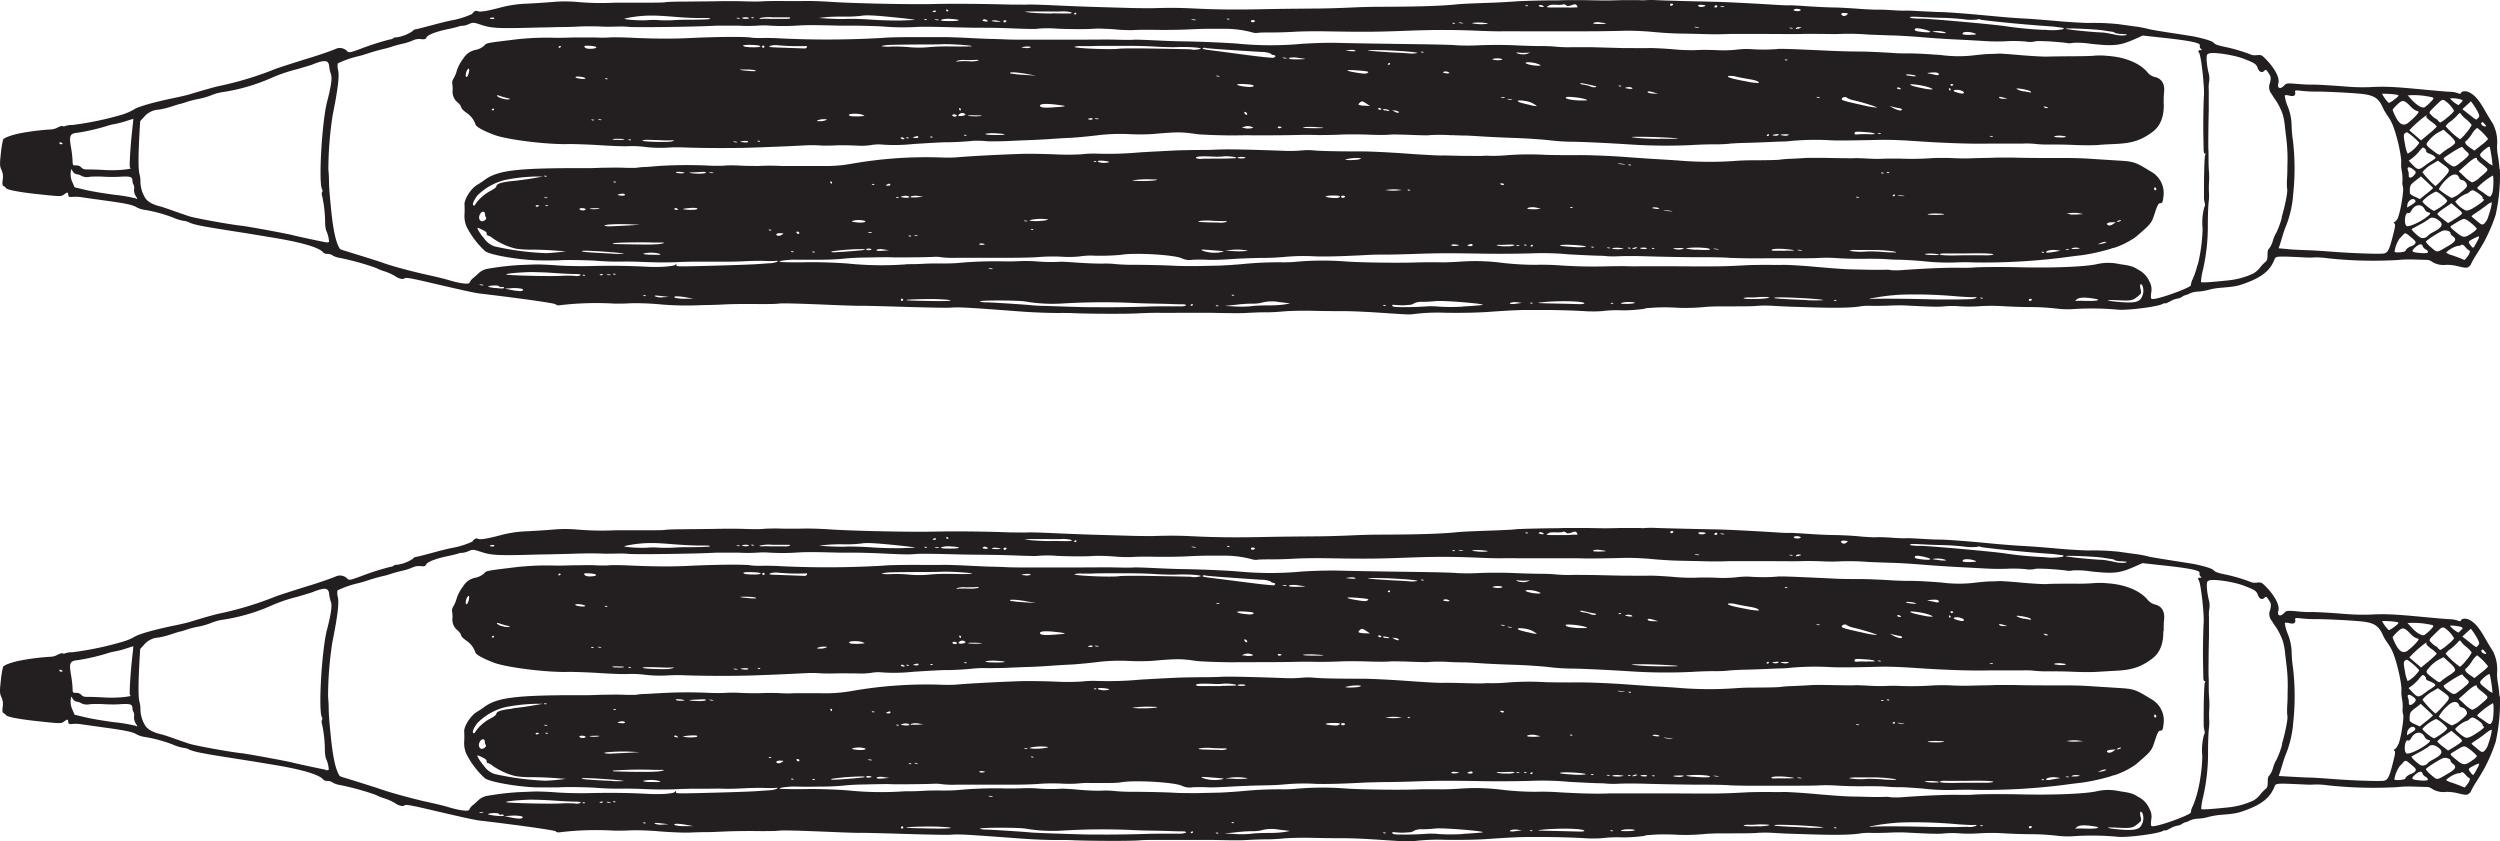 <svg xmlns="http://www.w3.org/2000/svg" viewBox="0.002 -0.038 584.396 196.697" style=""><g><g data-name="Layer 2"><g data-name="Vector2_187790108" fill="#231f20"><path d="M584.27 162.75a28.69 28.69 0 0 0-.37-3.18 11.05 11.05 0 0 1-.19-2.35 9.37 9.37 0 0 0-1-5.11c-.33-.47-1.18-1.87-1.88-3.11-1.4-2.44-2.39-3.57-3.66-4.18-.85-.4-1.86-.27-1.92.26 0 .13-.35.1-.72-.05a6 6 0 0 0-1.74-.32c-.58 0-3.63-.27-6.77-.57-6.51-.61-8.64-.7-12-.51a52 52 0 0 1-5.58-.13c-3.86-.32-7.54-.52-8.34-.46-.32 0-1.71 0-3.09-.17-2.4-.21-2.54-.19-3.12.42-.85.93-1.66.58-1.3-.57s-.75-3.32-2.56-5.25c-1.24-1.32-1.4-1.41-2.32-1.33a4.5 4.5 0 0 1-1.23 0 39.94 39.94 0 0 0-6.33-1.9c-1.62-.32-2.37-.59-2.65-.94s-1.44-.81-4.46-1.46c-.43-.09-3-.49-5.69-.91s-5.08-.82-5.28-.92a23.93 23.93 0 0 0-3.22-.58l-3.5-.49a54.35 54.35 0 0 0-7.06-.3c-.8 0-4-.14-7.18-.43s-6.79-.56-8.08-.62-4.28-.28-6.65-.5c-5.33-.52-11-1-13.42-1-1 0-3.07-.13-4.58-.22s-2.81-.13-2.9-.09-1.61 0-3.39-.13-3.32-.14-3.43-.1-1.92 0-4.06-.21-4.88-.3-6.11-.31-4-.14-6.13-.29-4-.25-4.05-.21-1.56 0-3.29-.13c-7.13-.43-11.9-.66-14.51-.7-3.59-.06-10.6-.23-13.24-.32a22.92 22.92 0 0 0-2.5 0 8.81 8.81 0 0 1-1.58 0h-4.21c-3.29.09-3.56.09-8.31 0h-4.6c-.79 0-1.9.08-2.48.06-1.81 0-8.94.15-9.36.25-.22.06-2.49.18-5 .27-6.25.23-7.31.28-8.86.43-3.76.37-9.16.53-18.46.55-1.31 0-4.09.08-6.2.18s-5.37.19-7.25.21c-8.27.07-10.22.1-13.7.17-5.67.12-10.63.07-15.23-.15-3.92-.2-6.05-.21-10.12-.08-.94 0-3.17 0-5-.06l-7.59-.22c-2.38-.06-6.92-.23-10.09-.38s-6-.24-6.41-.19-2.19 0-4.07 0c-5.92-.23-13.07-.3-17.86-.19-5.64.13-19.2-.16-24.39-.52-1.88-.14-4.63-.22-6.16-.19s-3.94.05-5.39 0-3.29 0-4.09.08-2.73.06-4.34 0-4.83-.06-7.22 0l-7.47.08c-1.71 0-3.34.07-3.63.12-.5.11-2.19.13-8 .12h-3.94a66.57 66.57 0 0 1-8.79-.17 32.26 32.26 0 0 0-5.65 0c-1.62.14-4.38.32-6.17.4a27.62 27.62 0 0 0-5.88.85c-3.23.87-5 1.17-5.52.91s-1 .15-1.32.65a19.85 19.85 0 0 1-4.74 1.49c-.44.05-2.45.54-4.49 1.1s-3.82 1-4 1a1.14 1.14 0 0 0-.71.45 8.73 8.73 0 0 1-3.82 1.4.76.76 0 0 0-.61.17 1.48 1.48 0 0 1-.81.3 60 60 0 0 0-7 2.24c-2.6.94-2.64.94-3.18.4a2.32 2.32 0 0 0-2.58-.39c-1.06.45-3.79 1.39-5.75 2-2.31.69-7.62 2.4-8.32 2.68a78.77 78.77 0 0 1-13.2 4c-.82.15-3.77 1-7.07 2-.52.16-2.22.55-3.75.86-4.41.91-8.21 2-9 2.59a12.69 12.69 0 0 1-2.83 1.15 73.75 73.75 0 0 1-11.73 2.44 5 5 0 0 0-1.64.24.51.51 0 0 1-.55 0c-.12-.09-.67.07-1.23.36a3.59 3.59 0 0 1-1.73.45 54.65 54.65 0 0 0-7.56 1c-1.91.45-3.22 1-3.41 1.35a22.11 22.11 0 0 0-.53 3.26c-.28 2.5-.26 3 .15 3.85a3.77 3.77 0 0 1 .29 2.25c-.13 1-.07 1.33.24 1.48a1.63 1.63 0 0 1 .55.46c.21.41 3.27 1 8.28 1.5 4.34.47 4.64.47 5.26 0 .81-.61.94-.6 1 .08.06.49.2.55 1 .47a8.36 8.36 0 0 1 1.92.06l5.83.82c4.78.66 6.4 1 7.28 1.59a6.43 6.43 0 0 0 1.65.54 32.36 32.36 0 0 1 6.73 1.8 10.66 10.66 0 0 0 2.52.78 3.7 3.7 0 0 1 1.42.43c1.14.5 3.08.89 9.7 1.92l5.68.9 4.77.79c6.37 1.08 10.2 2.24 11.08 3.35a1.23 1.23 0 0 0 1 .33 2.3 2.3 0 0 1 1.22.38 4.72 4.72 0 0 0 1.73.59 61.28 61.28 0 0 1 8.34 2.3 12.46 12.46 0 0 0 2.09.84 11 11 0 0 1 2.45 1.11c.82.59 1.92.84 2.19.5s2.82.28 8 1.49c6.07 1.41 8.7 2 9.89 2.1 8.43 1 17.19 2.21 17.46 2.49s.59.28 1.32.17a71.28 71.28 0 0 1 12.5-.33c.93 0 2.6 0 3.69-.08a62 62 0 0 1 6.81.25c2.66.21 5.82.33 7.07.27s2.89-.11 3.69-.1 2.82-.07 4.48-.15 4.94-.13 7.25-.1 4.62 0 5.13-.07c1-.14 4.22-.07 13.24.31 3.17.14 5.91.21 6.1.18s4.72.07 10.09.24 10.3.26 11 .2c1.88-.18 4.31 0 15.68.84 3.51.28 7.76.44 10.34.39.43 0 1.73 0 2.88.07 4.29.16 13.69.19 15.25 0 .59-.06 2.35-.1 3.95-.09s4.18 0 5.79 0h7c5.9.12 6.77.12 8.67 0 2.7-.12 2.95-.13 4.49-.13.8 0 2.51-.09 3.83-.22s4.39-.19 6.86-.13 5.34.09 6.43.08c2.27 0 4.7.07 9.68.41 6.08.4 6.36.41 7.46.26a46.52 46.52 0 0 1 7.16-.3c3.26.07 7.73 0 10.66-.23 4.79-.32 6.64-.41 9-.42h3.42c2.55 0 7 .12 9.43.27a28.86 28.86 0 0 0 4.21 0 30.09 30.09 0 0 1 4.81-.18 35.12 35.12 0 0 0 5.11-.36 1.69 1.69 0 0 1 .54-.15l1.95-.14c.92-.06 2.94-.07 4.46 0a45.34 45.34 0 0 0 7-.13c.88-.09 2.78-.17 4.23-.16 4.75 0 7.08 0 8.29-.12a28.87 28.87 0 0 1 3.57 0c1.31.08 3.13.18 4 .2l3 .09c7.44.27 11.43.21 13.7-.2a14.23 14.23 0 0 1 2.5-.07c.94 0 2.71 0 4-.07s3.18-.09 4.34 0c6.09.3 7.2.33 8.71.17a20.29 20.29 0 0 1 3.4 0 32.79 32.79 0 0 0 4.4 0 46.2 46.2 0 0 1 5.12-.06c2.92.18 4.81.24 7.91.26 1.24 0 3.51.15 5.09.32a21.49 21.49 0 0 0 3.66.17 64.71 64.71 0 0 1 10.72.1c2.07.24 9.19-.65 10.51-1.31.36-.19.63-.25.62-.16s.55-.13 1.23-.49a5 5 0 0 1 1.61-.62 2.53 2.53 0 0 0 1.08-.4 3.07 3.07 0 0 1 .9-.43 2.71 2.71 0 0 0 .92-.38 5.53 5.53 0 0 1 2-.44 10.65 10.65 0 0 0 2.41-.4 16.45 16.45 0 0 1 2.75-.48c3.48-.28 4.07-.39 6.18-1.19 3.71-1.4 5.52-2.92 6.5-5.44.31-.78.37-.78 6.9-.48a19.82 19.82 0 0 0 2.68 0 19.66 19.66 0 0 1 2.9.2 99.13 99.13 0 0 0 16.2.42 26.21 26.21 0 0 1 3.7-.13l3 .09a2.1 2.1 0 0 1 1.4.41 5 5 0 0 0 3.36.74 11.08 11.08 0 0 1 2.86.36c1.59.39 2 .41 2.38.1s.52-.47.53-.61a23.5 23.5 0 0 1 1.44-2.49c.78-1.23 1.64-2.7 1.91-3.24a38.81 38.81 0 0 0 2.42-5.75 41.9 41.9 0 0 0 1-10.75zm-2.1 6.39c-.17.15-.52 0-1-.35s-1.06-.79-1.44-1-.66-.54-.65-.65a17.69 17.69 0 0 1 3.66-2.8c.25 0 .19 3.06-.07 4a2.24 2.24 0 0 1-.46.87zm-.53 4.83a3.8 3.8 0 0 1-.93 1.56c-.48.35-.6.31-1.68-.59-.65-.55-1.21-1-1.27-1.1s.39-.42 1-.81 1.66-1.14 2.32-1.67 1.28-.88 1.37-.78-.16 1.49-.82 3.39zm-.12-12.76c-1.78-1.38-2-1.61-1.61-2.11a6.91 6.91 0 0 1 1.18-1.1c.63-.48.89-.56.94-.29a32 32 0 0 1 .62 4.21 3.68 3.68 0 0 1-1.13-.71zm-1.92 3.62a4.78 4.78 0 0 1-1.72 1.06 6.68 6.68 0 0 1-1.76-1.3l-1.36-1.26 1.77-1.58c1.61-1.46 2.55-1.94 2.48-1.28 0 .13.37.54.87.93a14.87 14.87 0 0 1 1.34 1.14c.47.51.4.6-1.62 2.29zm-1.44 7c-1 .56-1.47.69-1.9.51-.73-.3-2.36-1.69-2.33-2a7.13 7.13 0 0 1 2.46-1.79 1.53 1.53 0 0 0 .82-.44 1.49 1.49 0 0 1 .78-.43c.6.06 2.4 1.39 2.36 1.74a.32.32 0 0 0 .27.39c.41.05-.86 1.08-2.46 2zm.52 8.48c-.54 1-.57 1-1.17.21s-.59-.88.64-1.51c1.7-.87 1.72-.82.53 1.3zm1.32-23.1l-1.59 1.26-1.09-.76c-1.05-.72-1.33-1.29-.77-1.56a8.51 8.51 0 0 0 1.28-1.58 5.23 5.23 0 0 1 1.22-1.43 13 13 0 0 1 2.57 2.61 10.09 10.09 0 0 1-1.62 1.46zm-2.2 20.59c-1.66 1.12-2 1.1-3.68-.29-1.47-1.2-1.48-1.23-.89-1.6 2.26-1.42 2.57-1.57 3.08-1.41.66.21 2.72 1.95 2.68 2.27a4.2 4.2 0 0 1-1.19 1zm3.08-25c-.58-.08-1-.56-.79-.85s.35-.16.67.21c.54.6.56.69.12.64zm-4.14 30.5c-.28.37-.53.68-.56.72a2.35 2.35 0 0 1-.77-.26c-.41-.18-1.37-.54-2.18-.82a4.3 4.3 0 0 1-1.44-.64 6.35 6.35 0 0 1 2.72-1.56 1.37 1.37 0 0 0 .82-.2c.23-.18.49-.05 1 .51a3 3 0 0 0 .87.78c.32 0 .1.8-.44 1.47zm2.11-32.09a4.61 4.61 0 0 1-1-.67l-1.59-1.26-.67-.52 1-.92 1-.91.51.69a14.88 14.88 0 0 1 1.06 1.72c.43.84.47 1.1.18 1.41l-.42.46zm-3.76 17.2a5.84 5.84 0 0 1-2 1.13 15.23 15.23 0 0 1-3-2.05 8.88 8.88 0 0 1 2-2.48c1.15-1.16 2.32-1.28 2.72-.27a.94.94 0 0 0 .6.59 1.47 1.47 0 0 1 1.27 1.36c0 .33-.68 1-1.63 1.72zm.19-7.25c-1.41 1.18-1.64 1.24-2.5.65-1.17-.8-1.75-1.44-1.47-1.64 1.89-1.39 4.19-2.73 4.3-2.52a6.24 6.24 0 0 0 .93 1c.88.78.88.78-1.26 2.56zm-1.8 13.55l-1.22.7-1.3-1c-.7-.52-1.26-1.07-1.2-1.2a9.24 9.24 0 0 1 1.69-1.33l1.59-1.09 1.35 1.14c1.29 1.09 1.32 1.15.82 1.59a14 14 0 0 1-1.73 1.16zm3-20.37a7.94 7.94 0 0 1-1.43 1.49 17.13 17.13 0 0 1-3.36-3.07 4.14 4.14 0 0 1 1.14-1.09 11.79 11.79 0 0 0 1.67-1.53c.31-.39.6-.56.64-.39a6 6 0 0 0 1.36 1.4c.72.61 1.28 1.23 1.26 1.39a8.86 8.86 0 0 1-1.28 1.8zm-4.11 26.37c-2.84 1.69-2.59 1.66-4 .46-.72-.6-1.31-1.25-1.29-1.44s2.73-2 3.94-2.52c.67-.26 1.86.12 1.81.58 0 .17.23.49.57.73.91.63.65 1.22-1 2.19zm2.34-32.87a6.09 6.09 0 0 1-2-1.56c0-.21 2.22 0 2.79.33.24.11.19.28-.21.66s-.55.54-.57.57zm-2.22 10a16.84 16.84 0 0 0-1.81 1.3c-.46.43-.5.42-1.66-.44-2-1.5-2.1-1.61-1.33-2.48a7.94 7.94 0 0 1 2.51-2.12l1-.51 1 .9c1.29 1.13 1.75 1.71 1.7 2.14 0 .2-.65.75-1.39 1.21zm-1.78 13.69a18.82 18.82 0 0 1-1.64 1c-.35.15-2.84-1.82-2.8-2.21a9.09 9.09 0 0 1 3.15-2.27c.6.07 2.69 1.84 2.64 2.25a4.44 4.44 0 0 1-1.35 1.19zm.16-6.3a12.07 12.07 0 0 1-1.56 1.54 20.78 20.78 0 0 1-3.05-3.25 7.82 7.82 0 0 1 2.47-2l1.15-.69 1.07.77c2 1.48 2 1.37-.08 3.65zm1.29-14.57a8.14 8.14 0 0 1-1.71 1.24 1.31 1.31 0 0 1-.55-.45 1.43 1.43 0 0 0-.56-.46 3.39 3.39 0 0 1-.91-.73c-.76-.77-.86-.57 1.32-2.69 1-1 1.21-1.07 1.73-.8a7.06 7.06 0 0 1 2.19 2.42 8.35 8.35 0 0 1-1.51 1.47zm-3.14 26.73a5.38 5.38 0 0 0-1.56 1c0 .13-.31.33-.67.45a1.31 1.31 0 0 1-1.35-.28c-.83-.58-1.87-1.65-1.72-1.76s.89-.49 1.81-1a17.75 17.75 0 0 0 2.22-1.35c.6-.53 1.41-.39 2.42.42s.58 1.59-1.15 2.47zm-3.32 5c-2.09-.18-2.24-.41-1-1.46.86-.71 1.42-.76 1.59-.13a1.43 1.43 0 0 0 .7.73c.32.17.56.46.54.66s-.51.31-1.86.2zm1.48-13.86l-1.55 1.25-1.16-.55a3.43 3.43 0 0 1-1.17-.74c-.08-1.8 0-2.05 1.3-3l1.27-1 1.42 1.32c.79.72 1.43 1.36 1.44 1.4a18.7 18.7 0 0 1-1.55 1.34zm-.06 5.53c-1.64 1.23-4.2 2.34-4.62 2-.7-.56-.3-3.4.42-3 .19.1.49-.13.73-.57.85-1.54 2.41-1.69 3.11-.31a1.37 1.37 0 0 0 .83.73c.71.08.59.36-.47 1.16zm1.5-13.33a17.88 17.88 0 0 0-1.87 1.27c-1.39 1.06-1.64 1-2.91-.32l-.82-.88.76-.52a11.15 11.15 0 0 0 1.6-1.53 7.35 7.35 0 0 1 .91-1c.36 0 .84.5.81.78s.26.47.63.6c.94.34 1.57.76 1.54 1 0 .12-.32.38-.65.55zm-.89-6.19l-1.79 1.46-1.37-1.18-1.38-1.18.63-.64c1.58-1.61 4.08-3.55 3.33-2.59-.1.11.43.66 1.16 1.2a5.79 5.79 0 0 1 1.32 1.15 14.43 14.43 0 0 1-1.86 1.72zm-.93-6.18c-.56.36-1.87-.38-3.15-1.8l-.87-.95 1-.05a19.4 19.4 0 0 1 4.83.53c.33.17.25.36-.47 1.09a11.62 11.62 0 0 1-1.34 1.18zm-3 32.45c-.67.17-1.48.76-1.52 1.11s-2.35.54-2.58.25A7.49 7.49 0 0 1 561 179a9.31 9.31 0 0 0 .73-.76c.57-.65.63-.63 2 .53 1 .83 1.13 1.06.89 1.43a1.55 1.55 0 0 1-.74.55zm-.17-9.57l-1 .6.07-.65c.11-1 1.3-1.72 1.78-1.11.29.35.12.57-.86 1.16zm1.37-13.89a7.36 7.36 0 0 1-2.18 1.83 7.42 7.42 0 0 1-.62-2.2c-.34-1.69-.36-2.25-.09-2.51a1 1 0 0 1 .57-.3 14.79 14.79 0 0 1 2.84 2.45 2.94 2.94 0 0 1-.52.73zm-.74 6.91c-.59.67-1.25.64-1.17 0a2.83 2.83 0 0 0-.17-1.13c-.33-.85.2-1 1.07-.36s.92.81.27 1.54zM562.91 152c-1.11.79-2 .34-2.9-1.41a10.38 10.38 0 0 1-.72-1.68 7.27 7.27 0 0 1 1.09-1.2c1.23-1.2 1.57-1.15 3.13.44a4.13 4.13 0 0 0 1.33 1 .87.87 0 0 1 .52.22c.16.19-1.42 1.86-2.45 2.59zm-2.3 21.95c-.24.58-.62 1.1-.83 1.15s-.31.16-.06.35.19.73-.33 2.75c-.95 3.73-1.24 4.23-2.5 4.3-1.74.1-7.61-.12-11.88-.46-2.22-.17-4.49-.31-5-.31s-2.41-.09-4.16-.19l-3.18-.18.25-.73c.14-.4.44-1.37.66-2.13s.65-2 .94-2.66a25.08 25.08 0 0 0 1.56-7.18 56.29 56.29 0 0 0-.06-12.5 26.36 26.36 0 0 1-.31-3.44 12.72 12.72 0 0 0-.91-4.56 9.15 9.15 0 0 1-.7-2.55c.09-.12.51-.11 1 0 1 .31 1.59 0 1.44-.7-.11-.54 0-.56 1.58-.37a34.61 34.61 0 0 0 3.61.15c2 0 8.32.3 10.53.56 2.78.34 3.8 1 4.81 3.28a11 11 0 0 0 1.08 1.78 11.23 11.23 0 0 1 1.24 2.25c1 2.42 2.1 7.44 1.95 8.82a8.77 8.77 0 0 0 .16 2 9.44 9.44 0 0 1 .14 2.23 3.18 3.18 0 0 0 .11 1.32c.29.56-.5 5.6-1.09 7zm-1-27.39a4.91 4.91 0 0 1-1.21.72 8.9 8.9 0 0 1-1.59-2.16c1.73 0 3.89.2 3.86.42s-.48.61-1.06 1zM533.46 174a20.09 20.09 0 0 1-1.3 3.54 7.42 7.42 0 0 0-.81 1.89 5.41 5.41 0 0 1-.88 1.83c-.26.17-.37.62-.37 1.49 0 1-.1 1.33-.56 1.69a9 9 0 0 0-1.21 1.28 6.07 6.07 0 0 1-1.47 1.32 18.43 18.43 0 0 1-6 1.66c-4.2.43-6.18.55-6.31.37a15.44 15.44 0 0 1 .48-2.94 45.37 45.37 0 0 0 1.12-10.6c0-1.74.08-4 .18-5.07a11.37 11.37 0 0 0 .1-2.1 19 19 0 0 1 0-2.54 22.61 22.61 0 0 0 0-2.5 24.9 24.9 0 0 1-.11-2.51c0-1.29 0-2.65-.06-3 0-.87 0-5.15.11-8.93v-4.75a7.59 7.59 0 0 1 .12-2.1 5.16 5.16 0 0 0-.2-2 17.45 17.45 0 0 1-.42-2.87c0-1.11 0-1.3.54-1.51 1-.4 5.75.31 8.12 1.22 2.57 1 2.94 1.22 3.27 2.17s1 1.21 1.55.65c.34-.37.43-.32 1 .53s.6 1.07.32 2.32a2.46 2.46 0 0 0 .39 2.56 12 12 0 0 0 .87 1.32 14.92 14.92 0 0 1 1.67 3.3 13.56 13.56 0 0 1 .53 2.61c.09.89.27 2.42.4 3.46a39.56 39.56 0 0 1 .22 6.07c0 .44 0 1.79-.08 3a15.77 15.77 0 0 0 0 2.34c.26.34-.42 3.92-1.28 6.77zm-19.81 11.23a20.24 20.24 0 0 1-1.06 3.16 3.6 3.6 0 0 0-.45 1.45c.14.55-7.64 3.37-9 3.26-.37 0-.42-.27-.27-1.52a3.75 3.75 0 0 0-.44-2.62 5.52 5.52 0 0 0-2.64-2.74c-1.19-.77-1.69-.92-4.35-1.31a12.12 12.12 0 0 0-5.55.07c-2.94.57-10.22.85-17.64.67-4-.09-9.59-.06-10.84.06-.62.06-2 .08-3.11.06-2.75-.07-7.22.1-13.15.5a19.15 19.15 0 0 1-3.16.06 4.63 4.63 0 0 0-1.49-.08c-.74 0-2.13.05-3.16 0l-4.46-.1c-1.44 0-5.25-.29-8.47-.58s-6.67-.5-7.67-.47-2.65 0-3.68 0-3.29 0-5 .09c-5.2.29-6.72.31-17.51.23h-14.21c-2.43.14-6.71.05-11.67-.24a56 56 0 0 0-5.77-.13 70.34 70.34 0 0 1-7.45-.43 49.39 49.39 0 0 0-9.69-.34c-1.83.14-4.19.22-5.27.19s-3 0-4.35 0c-4.62.2-14.5.07-18.11-.23a70.66 70.66 0 0 0-11.46.14c-.66.06-1.9.1-2.77.09a87.07 87.07 0 0 0-9.12.4c-2.12.19-4.79.36-5.95.38l-5 .11c-1.61 0-3.89 0-5.12-.08-2.28-.13-6.26-.22-10.23-.23-1.23 0-3-.08-3.82-.18a20.16 20.16 0 0 0-3-.09c-.8.05-3.26 0-5.48-.22s-4.1-.26-4.19-.22a37.29 37.29 0 0 1-5.64-.09 36.36 36.36 0 0 0-3.94 0c-.58 0-2.43.07-4.08 0a95.71 95.71 0 0 0-10.43.4c-.74.07-2.38.12-3.7.1s-3.06 0-4 .06-2.12.1-2.77.11-1.42 0-1.71 0a76.49 76.49 0 0 1-13.26-.18c-2.45-.22-7.24-.38-9.69-.33s-5.7 0-6.17-.05c-1.09-.16 1.53-.57 3.4-.53 2.2.05 2.2.05 6.52 0 1.82 0 4-.14 4.89-.24s2.55-.21 3.71-.23c5.4-.12 6.38-.13 7.24-.09 1.24.06 7.91 0 9.87-.09a9.33 9.33 0 0 1 2.13.1 22.05 22.05 0 0 0 3.4.11h13.04c1.97 0 4.77-.07 6.2-.19a45.11 45.11 0 0 1 5.34-.06 27.2 27.2 0 0 0 4.09-.06A19.73 19.73 0 0 1 255 183c5 0 6.15 0 7-.16 3.28-.59 12.77 0 14.34.83a4.12 4.12 0 0 0 2.41.33c.93-.05 2.48-.07 3.5 0s3.45-.05 5.41-.16 5.06-.24 6.87-.27c4-.09 4-.09 6.34-.3a48 48 0 0 1 6.61-.08c2.13.09 6.34 0 12.24-.33 1 0 2.8-.08 3.95-.08s4.19-.05 6.72-.14c5.84-.2 8.05-.21 16.58-.07 3.77.05 9 0 11-.08a67.08 67.08 0 0 1 8.78.23c2.74.16 5.84.31 6.93.33a20.46 20.46 0 0 1 2.17.11 23.52 23.52 0 0 0 2.63 0c1.35-.06 4-.05 5.84 0 4.51.13 11 .24 13.64.23s5.83.06 6.56.16c.28 0 2 .07 3.81.08h7.63c6.18 0 8.23 0 9.47-.09a39.48 39.48 0 0 1 4.33.08c1.58.1 4.3.16 6 .13s4.11 0 5.25.1 2.51.14 3 .12 2.93.12 5.35.31a50.45 50.45 0 0 0 8.22.31c1 0 2.48-.06 3.43 0a146.54 146.54 0 0 0 21.82-1.2c1.47-.2 3.21-.41 3.87-.48a48.2 48.2 0 0 0 6.75-1.5 3.31 3.31 0 0 1 .86-.25 19.09 19.09 0 0 0 5-2.53c3.64-3.14 3.64-3.14 4.43-5.57.63-1.93.83-2.29 1.29-2.3s.56-.2.71-1.45a5.72 5.72 0 0 0-3-6c-3.73-2.28-3.84-2.31-8.12-2.57l-6.26-.4c-1.29-.09-3.53-.16-5-.16-5.36 0-10.06 0-12.74-.1h-3.55c-.44 0-1.69.07-2.77.08s-2.85.06-3.91.09-2.9 0-4.07-.06a42.63 42.63 0 0 0-4.51 0 70.66 70.66 0 0 1-7.64.12 29.89 29.89 0 0 0-3.17 0 41.64 41.64 0 0 1-4.2-.06c-1.57-.09-3-.14-3.26-.1s-3.56 0-7.49-.08c-.86 0-2.23 0-3 .06s-2.65.15-4.07.21a27.43 27.43 0 0 0-2.81.2c-.2.08-3.34.15-6.72.15-1.16 0-3.06.08-4.23.18a86.3 86.3 0 0 1-13.13-.14c-2-.14-4.18-.28-4.83-.3s-4.06-.27-7.58-.52-8.36-.45-10.75-.43-5.81 0-7.61-.05a64.66 64.66 0 0 0-9.32.11c-1 .09-2.61.14-3.54.13a11.2 11.2 0 0 0-1.86.05c-.1 0-1.9 0-4-.06s-4.51-.12-5.37-.08-4.69-.18-8.5-.46-8.44-.5-10.33-.5c-5.36 0-9.31-.06-11.14-.23a15.11 15.11 0 0 0-3 0 31.11 31.11 0 0 1-4.08.08c-7.1-.27-13.12-.39-14.54-.31-.85.05-2.37.09-3.43.1-2.79 0-6.53.08-7.14.12-3 .14-7.42.38-8.59.46a80.8 80.8 0 0 1-10.24.29 24.1 24.1 0 0 0-3.4.15 56.82 56.82 0 0 1-6.5 0c-2.75-.1-6.25-.14-7.77-.09-5.52.19-11.84.53-15.08.81-.66.06-2.56.08-4.22 0a101.18 101.18 0 0 0-20.28 1.51 34.61 34.61 0 0 1-7 .5h-6.44a26.8 26.8 0 0 1-2.89 0 51.21 51.21 0 0 0-5.26 0c-.87 0-2.76 0-4.2-.08a35.87 35.87 0 0 0-3.81 0c-.66.05-2.24.05-3.55 0a109 109 0 0 0-11.84.08l-3.07.17c-1 0-1.91.13-2.12.18s-1.66.06-3.26 0-3.54 0-4.34 0-2.6.1-4 .11h-5.13c-12.1.1-16.12.69-18.93 2.8-.39.29-1.15.79-1.71 1.13-1.44.86-3 3.33-2.93 4.57a21.4 21.4 0 0 1 0 2.38 6.15 6.15 0 0 0 .49 2.8 19.72 19.72 0 0 0 4.4 5.78c1.34.87 7.85 2 12.31 2.1h4.73c1.21-.13 5.32-.1 8.41.05a67.24 67.24 0 0 0 7.25.23c.11 0 1.82 0 3.81.07 3.55.17 6.7.18 9.54 0 .8 0 2.16-.06 3-.05s2.29 0 3.16 0 2.39-.05 3.42 0 3.12 0 4.74-.09 3.77-.13 4.85-.09a25.25 25.25 0 0 0 2.63 0c.51-.07.61 0 .38.17a5 5 0 0 1-1.88.38l-2.77.19c-1.7.12-6 .27-11.61.41-7.38.18-7.38.18-7.34-.23s0-.29-.25 0c-.34.43-3.26.63-6.5.46-4-.23-8.49-.28-13.13-.18-2.47.07-6.11 0-8.13-.16s-4.37-.24-5.24-.2l-3.43.14a63.06 63.06 0 0 0-7.22.83 4.23 4.23 0 0 0-2.13.9c-.4.38-1.07 1-1.49 1.33a2.75 2.75 0 0 0-.8 1c0 .5-2.08.28-4.68-.49-1-.32-3.29-.88-5-1.24-3.16-.69-8.23-2.06-10.46-2.82l-1.77-.6-3.18-1c-1.47-.47-3.22-1-3.9-1.22a7.38 7.38 0 0 1-1.3-.45c-1-1.5-1.61-4.39-2.14-9.79-.35-3.61-.42-4.55-.45-6.49 0-.5-.07-1.58-.14-2.38a84.12 84.12 0 0 1 1-12.59c1.21-6.05 1.59-9.09 1.3-10.5a3.81 3.81 0 0 1-.1-1.65 23.55 23.55 0 0 1 4.79-1.67c.37-.07 1.44-.38 2.37-.69s2.4-.74 3.26-.93a20.48 20.48 0 0 0 2.25-.63c.38-.14 1.47-.44 2.45-.67a12.79 12.79 0 0 0 2.49-.8 3.46 3.46 0 0 1 1.83-.28c.86.1 1.13 0 1.28-.36.23-.6 2.18-1.38 4.91-1.95 1.18-.25 2.36-.54 2.63-.64a2 2 0 0 1 .89-.15 4.64 4.64 0 0 0 1.47-.4c1-.43 1.11-.43 3 .19 2.47.81 3.95.87 14 .58 1.66 0 3.45-.08 4-.08s2.53-.06 4.48-.12 4.51-.06 5.66 0 2.74 0 3.53 0a19.38 19.38 0 0 1 2.67.06c1.53.17 15.74 0 20.64-.28h5.12a37.6 37.6 0 0 0 4.35 0 19.81 19.81 0 0 1 3 0 52.83 52.83 0 0 0 6.85-.06c1.93-.1 3.45-.1 9.45.06h3.29c1.29 0 4.2.07 6.42.18 5.39.26 6.71.28 8.14.13.65-.06 3.27-.06 5.78 0s6.24.16 8.26.17c5.44.05 6.22.07 10.34.22 2.07.08 3.85.1 4 .06a27 27 0 0 1 4.73 0c3.12.13 7 .15 8.54 0a46.07 46.07 0 0 1 4.72.14 33.51 33.51 0 0 0 4.45.11c.59-.07 2.91-.09 5.14-.05s5.5 0 7.24-.09 3.77-.16 4.49-.16h4.21a24.47 24.47 0 0 1 7 .93 3.12 3.12 0 0 0 1.05 0c.44-.05 1.85-.08 3.16-.07s3.66-.06 5.28-.16 4.91-.15 7.38-.11c9.13.16 11.78.14 19.47-.15 5.89-.23 10.34-.21 15.61 0 2.36.11 5.14.19 6.16.16s3.05 0 4.5 0h10c1.9 0 4.12 0 5 .05 1.46 0 4 0 9.74-.15 1.31 0 3.95.1 5.87.29s4.81.36 6.41.38l4.6.1c3 .09 4.28.1 7.09 0h8.28c3.04 0 6.87.06 8.54 0s4 0 5.13.06 2.8.06 3.68 0a56.17 56.17 0 0 1 6.55.12c1.45.07 4.08.17 5.89.22s4.92.25 6.92.42 5.58.42 8 .54l6.87.37c1.41.09 3.65.11 5 .05a30.71 30.71 0 0 1 4.26.09 6 6 0 0 0 2.09 0c.28-.23 4-.07 7.25.3a4.07 4.07 0 0 0 1.79 0 20.47 20.47 0 0 1 4.15.23c5.51.59 6.77.44 10.5-1.22l1.6-.71 5 .55c6.18.67 8.52 1.17 8.33 1.75a.88.88 0 0 0 .23.79c.32.32.31.35-.1.31s-.62.22-.3.64c.47.63 1.29 7.88 1.13 10-.11 1.64-.2 7.1-.13 9.32 0 1 .05 2.4.05 3.1s.12 1.19.3 1.11.2.06.06.39-.29 3.91-.27 9.49a6.31 6.31 0 0 0 .2 1.77 1.1 1.1 0 0 1-.14.94 14.13 14.13 0 0 0-.38 5 39.37 39.37 0 0 1-1.1 8.29zm-9.88-17.55c-.15 0-.24-.2-.21-.43s.14-.33.29-.22a.5.5 0 0 1 .21.43.24.24 0 0 1-.29.22zM500.49 193c-.57.94-1.93 1.15-5.44.82-2.84-.27-3.08-.54-.35-.39 3.32.18 3.8.1 4.88-.77s1-.86.8-1.81c-.27-1.1 0-1.55.46-.75a3.28 3.28 0 0 1-.35 2.9zm-5.58-17.86c-.14 0-.06-.13.16-.24a1.64 1.64 0 0 1 .68-.19c.14 0 .06.13-.16.25a1.57 1.57 0 0 1-.68.18zm-2 .78c-.74-.24-.37-.65.63-.7l1.06-.06-.67.44a1.61 1.61 0 0 1-1 .32zm-1.9 4.42l-.67.09.7-.31a2.55 2.55 0 0 1 1.08-.27c.34 0 .34.07 0 .22a4.7 4.7 0 0 1-1.08.27zm-3.38 13.33a15.35 15.35 0 0 0-2.46 0c-.16.06 0-.1.3-.37.59-.49 1.84-.53 4.22-.15 1.72.28.4.6-2.06.5zm6.47-62.4c-1.13-.23-2.23-.42-2.45-.43-2.67-.08-8.89-.72-8.75-.89s7.05.09 8.93.42c.57.1 1.35.22 1.75.27s.7.16.69.25a4.26 4.26 0 0 0 1.61.27c1.36.09 1.52.15 1 .32a6.76 6.76 0 0 1-2.73-.21zm-9.1 50.2c-.77 0-.94 0-.64-.17a2.43 2.43 0 0 1 1.17-.15c1 .12.79.25-.53.32zm-1.17-8.18l-.78-.1.8-.12a9.42 9.42 0 0 1 2 0l1.16.15-1.19.07a12.3 12.3 0 0 1-2 0zm-.88 8.28c-.17-.09 0-.13.34-.09s.5.11.31.16a1 1 0 0 1-.65-.07zm-3.63.68c-.48.1-.92.07-1-.05-.17-.37 1.24-.68 2.37-.52s1.05.16.29.27c-.45.07-1.19.2-1.68.3zm-2 0c-.2-.11-.14-.16.18-.14s.41.1.32.17a.56.56 0 0 1-.5 0zm.59-52.05a86 86 0 0 1-9-.84c-2.28-.39-17.34-1.75-19.91-1.8a13 13 0 0 1-2.45-.16c-.23-.29.35-.34 2.65-.2 1.36.09 3.51.16 4.82.18s3.53.17 5 .33a12.18 12.18 0 0 0 3.2.08c.33-.13.63-.13.68 0s9 1.15 17.06 1.68l1.41.18c1.17.15 1.23.2.74.46a13.87 13.87 0 0 1-4.2.09zm-3.41 63.38a.25.25 0 0 1-.22-.29c0-.16.2-.25.43-.22s.33.15.22.29a.54.54 0 0 1-.43.22zm-10.82-10.65h-4.93c-3.66.12-5.39 0-5.36-.25a3.23 3.23 0 0 1 1.54-.18h4.67c4-.09 6.63 0 6.32.28a8.35 8.35 0 0 1-2.24.14zM463 193c-.21-.1-.14-.16.17-.14s.41.1.32.17a.54.54 0 0 1-.49 0zm-2.94.24c-1.05 0-2.56.07-3.36.06s-1.8 0-2.23 0-2.18 0-3.89-.05c-5.6-.15-12.4-.18-13.19 0-.4.06-.43 0-.12-.12a46.83 46.83 0 0 1 7.47-.92 112 112 0 0 1 13 .44c1.72.12 3.4.2 3.73.16s.59 0 .58.16a4.82 4.82 0 0 1-1.95.31zm-1.19-62c-.51-.63 1.4-.77 2.81-.21.5.21.29.27-1 .3a6 6 0 0 1-1.78-.09zM452 173.48c-1.08 0-1.61-.1-1.29-.19a11.14 11.14 0 0 1 2.37-.1c1 0 1.6.12 1.29.2a14 14 0 0 1-2.37.09zm-.65 9.39c-.89-.05-1.51-.17-1.39-.26a10.44 10.44 0 0 1 3.07.07c.71.15-.27.26-1.68.19zm1.75-52c-1.64-.21-1.68-.23-.69-.33s2.48.18 2.45.45a7.54 7.54 0 0 1-1.76-.12zm-3.74-.14c-1.45-.16-1.8-.28-1.77-.59s.6-.41 2.47.06 1.36.76-.7.53zM443.75 169c-.39-.1-.13-.12.6 0s1 .17.7.19a5.09 5.09 0 0 1-1.3-.15zM440 182.13c-1.72-.1-3.34-.14-3.59-.1a14.94 14.94 0 0 1-4.13-.15c0-.11.68-.19 1.53-.19h4.27c2.27 0 5.47.35 5.14.59 0 0-1.5 0-3.22-.13zm2.66-13c-.16 0-.25-.07-.24-.15s.12-.16.28-.24.27 0 .25.15a.26.26 0 0 1-.29.24zm-1.53-5.51c-.2-.11-.14-.15.18-.14s.41.1.32.17a.53.53 0 0 1-.5 0zm-1.33.11c-.2-.11-.14-.15.18-.13s.41.09.32.16a.53.53 0 0 1-.5 0zm-5.91 5.64c-.17-.09 0-.13.34-.09s.5.11.31.17a1 1 0 0 1-.65-.08zm-5.1 24.14c-.2-.11-.14-.16.18-.14s.41.09.32.17a.56.56 0 0 1-.5 0zm-6.38-.12c-6.51-.26-8.47-.41-7.42-.58 1.33-.21 11.54.35 11.21.61a32.89 32.89 0 0 1-3.79 0zm8.33-66.39c-.69-.36-.39-.75.49-.65s.8.11.37.47a.9.9 0 0 1-.86.18zm-10.53 54.79c-.24-.09 0-.12.46-.06s.7.13.44.16a2 2 0 0 1-.9-.1zm-2.72.14a24.63 24.63 0 0 0-2.56 0c-.51 0-.86 0-.84-.18 0-.31 1.91-.38 3.91-.16s1.65.35-.51.3zM419.9 130c-.13 0-.14-.11 0-.25a1 1 0 0 1 .76-.16c.54.07.55.08 0 .25a3.24 3.24 0 0 1-.75.16zm-8.75 63.09c-2.35.08-3.77 0-3.52-.21a3.77 3.77 0 0 1 1.3-.12 15.59 15.59 0 0 0 1.81-.06 16.37 16.37 0 0 1 1.82 0c1.93 0 .88.37-1.41.44zm8.75-67.28c-.44 0-.69-.2-.59-.33a1.29 1.29 0 0 1 1-.16c.45.05.71.19.6.33a1.31 1.31 0 0 1-1 .16zm-1.54 3.95c-.17-.09 0-.13.34-.09s.5.11.31.16a1 1 0 0 1-.65-.07zm-17.7 51.62c-.31-.09-.1-.12.47-.06s.83.13.57.17a3.21 3.21 0 0 1-1-.11zm-4.24.18a10.24 10.24 0 0 1-2.41-.28 19.43 19.43 0 0 1 5.2 0c1.36.36.13.49-2.79.31zm5.82-56.79c-.25-.1-.11-.14.34-.09s.63.13.43.18a1.43 1.43 0 0 1-.77-.09zM401 125c-.23 0-.32-.15-.22-.29a.57.57 0 0 1 .44-.22.25.25 0 0 1 .21.29c0 .15-.2.24-.43.22zm-9 56.55c-1.33-.15-1.1-.28.53-.32 1 0 1.2 0 .9.21a3.32 3.32 0 0 1-1.43.11zm5.57-56.69c-.32 0-.57-.18-.56-.32s.46-.21 1-.15c.73.09.87.17.56.33a2.14 2.14 0 0 1-1 .14zm-1.33 4.76c-.24-.09 0-.12.46-.07s.7.14.44.17a2.1 2.1 0 0 1-.9-.1zm-7.12 42.85c-.45-.11-.07-.11.86 0s1.31.2.83.2a8.84 8.84 0 0 1-1.69-.19zm-2.18-.44c-.75-.1-.84-.16-.43-.28s1.44.06 1.42.29a2.4 2.4 0 0 1-1 0zm-.65 9.32c-.2-.11-.14-.16.18-.14s.41.1.31.17a.54.54 0 0 1-.49 0zm-2.06.1c-.45 0-.78-.13-.77-.18s.35-.12.8-.14.78.07.77.19-.37.18-.8.13zm6.45-56.84a.24.24 0 0 1-.22-.29c0-.15.2-.24.44-.22s.32.15.21.29a.49.49 0 0 1-.43.22zM380 194.25c-1.08 0-1.28-.07-.89-.25a6.46 6.46 0 0 1 2-.18c1.92.08.95.45-1.1.43zm1.64-12.83c-.14 0-.06-.12.16-.23a1.7 1.7 0 0 1 .81-.16c.41.07-.47.42-1 .39zm-1-.17c-.2-.11-.14-.16.17-.14s.42.09.33.17a.56.56 0 0 1-.5 0zm-3.26.19c-.65-.06-.69-.1-.23-.25a5 5 0 0 1 1.58 0c1 .12 1 .13.24.25a7.71 7.71 0 0 1-1.59 0zm3.37-19.64c-.21-.1-.14-.15.17-.14s.42.1.32.17a.51.51 0 0 1-.49 0zm-4.22 32.39c-.19-.11-.13-.16.18-.14s.42.1.32.17a.56.56 0 0 1-.5 0zm1.74-32.67c-.38-.1 0-.11.72 0s1.1.17.7.18a6.18 6.18 0 0 1-1.42-.16zm-2.63 19.69c-.18-.1 0-.14.33-.1s.5.12.31.17a1.08 1.08 0 0 1-.64-.07zm-3.66-.16c-.2-.1-.13-.16.18-.14s.41.1.32.17a.53.53 0 0 1-.5 0zM369 194.34l-3.87-.1c-5.63-.11-6.26-.14-5.09-.28 4.4-.5 11-.31 10.25.29a3.58 3.58 0 0 1-1.29.09zM367.25 181c-2.14-.15-2.94-.28-2.53-.4.87-.27 6.32.08 5.95.38a14.43 14.43 0 0 1-3.42 0zm6.51-52.11c-1.08 0-1.49-.06-1.35-.25a3.09 3.09 0 0 1 1.65-.1c1.81.21 1.7.33-.3.35zm-6.7 42.95c-.2-.11-.14-.16.18-.14s.41.1.31.16a.5.5 0 0 1-.49 0zm-.34-46.8h-3.75c-1.52 0-1.65-.06-1.15-.35s.64-.33 2.27-.28a3.5 3.5 0 0 0 1.29-.14.65.65 0 0 1 .68.17c.25.26.56.27 1.33 0s1-.28 1.19.06.19.41.19.43-.92 0-2 .08zm-9 69.13c-.21-.1-.15-.16.17-.14s.41.1.32.17a.54.54 0 0 1-.49 0zm-.06-22c-.55 0-.8-.15-.64-.27a3.77 3.77 0 0 1 2.37 0l.77.14-.8.12a8.71 8.71 0 0 1-1.7 0zm.3 8.74c-.15 0-.25-.08-.24-.15s.12-.17.29-.24.26 0 .25.14a.28.28 0 0 1-.3.25zM353 194.28c-.27-.27.79-.5 1.75-.37l1 .15-1.33.17a4.22 4.22 0 0 1-1.45.05zm3.35-13.7c-.21-.11-.14-.16.17-.14s.41.09.32.17a.54.54 0 0 1-.49 0zm-1.87 0c-.17-.09 0-.14.34-.09s.51.11.31.16a1 1 0 0 1-.65-.07zm5.71-55.8c-.49-.06-.61-.16-.4-.32a.67.67 0 0 1 .7 0c.61.32.5.44-.3.35zm-8.17 56a7.68 7.68 0 0 1-2.12-.21c-.08-.1.14-.16.48-.13a11.51 11.51 0 0 0 1.16 0c2.12-.08 2.5-.07 2.48.13a4.38 4.38 0 0 1-2 .19zm4.64-56.21c-.21-.1-.13-.16.18-.14s.41.1.32.17a.53.53 0 0 1-.5 0zm-5.66 41.9c-.51-.26-.42-.4.2-.33.28 0 .43.16.33.29a.42.42 0 0 1-.53 0zm-9.11 28.46a46.86 46.86 0 0 1-5.52 0 16.4 16.4 0 0 0-2.93-.06c-.67.07-2.65.15-4.44.18-2.47 0-3.3 0-3.5-.28s0-.31.89-.23a14.16 14.16 0 0 0 1.69.07l1.36-.09a2.27 2.27 0 0 0 1.18-.4 3.91 3.91 0 0 1 1.84-.31 27.47 27.47 0 0 0 3.09-.18c1.78-.2 12.3.66 10.94.91-.44.08-2.51.24-4.6.35zm1.64-14.15c-.55-.06-.62-.13-.3-.29.56-.28 1.08-.22 1 .11 0 .14-.35.23-.74.18zm1.63-51.93c-1.17-.13-1.28-.18-.62-.28a11.42 11.42 0 0 1 2.22.05c1.17.13 1.29.18.63.28a11.52 11.52 0 0 1-2.23-.05zm-5.06 51.9c-.48 0-.84 0-.82-.19s.47-.21 1-.15c1.1.13 1 .24-.17.34zm.95-52.14c-.24-.09 0-.12.46-.07s.7.14.44.17a2.12 2.12 0 0 1-.9-.1zm-1.45.11c-.2-.1-.14-.16.18-.14s.41.1.31.17a.51.51 0 0 1-.49 0zm-10.49 39c-.2-.1-.14-.15.18-.13s.41.09.32.16a.5.5 0 0 1-.5 0zm-4.42.07l-.91-.12 1.06-.1a10.74 10.74 0 0 1 2 0l.91.12-1.06.1a10.76 10.76 0 0 1-2 0zm-1.27 26.89c-.21-.1-.14-.15.17-.13s.41.09.32.17a.55.55 0 0 1-.49 0zm-7.7-34c-.77 0-1.31-.05-1.21-.14a10.31 10.31 0 0 1 3.57-.31c.19.24-.81.43-2.36.45zm-1.89 8.82c-.2 0-.36-.16-.34-.3s.27-.23.56-.2.44.18.34.3a.63.63 0 0 1-.56.2zm-1 0c-.73.16-3.19-.13-2.9-.35s3.32-.27 3.28 0c0 .12-.19.26-.38.31zm-16.18 25.17c-1.39 0-3 .06-3.58.12a22.84 22.84 0 0 1-4.66.11l-2.17-.1 2.92-.31a32.4 32.4 0 0 1 3.77-.23 7.56 7.56 0 0 0 2.21-.29 9.52 9.52 0 0 1 3.9-.06l2.52.29-1.2.24a25.81 25.81 0 0 1-3.71.23zM288.26 182l-1.83-.08 1.34-.2a12.78 12.78 0 0 1 2.77 0c1.32.15 1.36.17.49.28a21.45 21.45 0 0 1-2.77 0zm-.3 10.3c-.21-.11-.14-.16.17-.14s.42.09.32.17a.54.54 0 0 1-.49 0zm2.24-32c-.5 0-.91-.08-.9-.18s.44-.18.94-.18.91.08.9.18-.44.18-.94.18zm2.56-31.83c-.21 0-.37-.16-.35-.31s.28-.23.56-.2.45.18.35.31a.69.69 0 0 1-.56.2zm-7.3 31.87h-4.67c-.76 0-1.24-.09-1.22-.24 0-.31 1.2-.39 3.82-.28a17 17 0 0 0 2.26 0c1.05-.2 3.68.09 3.32.38-.05 0-1.61.08-3.51.1zM283 182.25c-1.38-.15-2.82-.7-1.76-.68.29 0 1.56.1 2.87.2 2.24.18 2.29.2 1.26.41a8.79 8.79 0 0 1-2.37.07zm1.29 12.48c-.2-.11-.14-.16.17-.14s.41.1.33.17a.56.56 0 0 1-.5 0zm.74-19.47c-4.7-.09-5.17-.13-4.72-.34a11.19 11.19 0 0 1 2.92-.1c1.33.07 2.71.11 3 .08s.58.06.57.17a3.86 3.86 0 0 1-1.81.19zm1.89-47.54c-.21-.11-.15-.16.17-.14s.42.09.32.17a.54.54 0 0 1-.49 0zm-8.36 67c-.15 0-.25-.07-.24-.14s.12-.17.29-.25.26 0 .25.15a.27.27 0 0 1-.3.24zm-2.17.12h-3.37c-1.37 0-3.68 0-5.13.06-3.75.12-8.68.18-10.67.14h-2.49c-.77 0-4.8-.11-10.35-.31-1.52-.06-3-.13-3.4-.17-1-.12-8-.58-10.18-.67a5.23 5.23 0 0 1-1.79-.22c.4-.31 9.31-.28 10.81 0a37 37 0 0 0 8.84.43 154.34 154.34 0 0 1 15.78-.12c1.08.06 3.19.13 4.72.15s3.56.07 4.56.11 2.21.07 2.7.06c1.13 0 1.11.4 0 .48zm2.22-67c-.24-.09 0-.12.47-.06s.69.13.44.17a2.16 2.16 0 0 1-.91-.11zm-11.29 37.7a16.61 16.61 0 0 1-2.7-.13 25.37 25.37 0 0 1 4.79-.23c2.39 0 .56.36-2.09.36zm-9.74-4.25c-.54-.06-1-.22-.94-.36s.69-.18 1.52-.08c1.06.13 1.33.24.95.36a4.79 4.79 0 0 1-1.53.08zm-1.79-.27c-.2-.11-.14-.16.17-.14s.41.09.32.17a.54.54 0 0 1-.49 0zm-4.46-34.35c-.15 0-.25-.08-.25-.14s.13-.17.3-.25.26 0 .24.15a.25.25 0 0 1-.29.24zm-5.36-.22c-2.28 0-4.71-.15-5.35-.25l-1.18-.17 1.19-.06h3.29c1.15 0 3 .06 4.13 0a7.2 7.2 0 0 1 2.34.2c.4.32.3.32-4.42.24zm-4.6 48.5c-.85-.1-.87-.12-.25-.29a11.6 11.6 0 0 1 3.87-.08c.18.22-2.53.5-3.62.37zm-.28 2c-.2-.1-.14-.16.17-.13s.42.09.32.16a.54.54 0 0 1-.49 0zm-1.62-2c-.18-.08 0-.13.34-.09s.5.12.31.17a1 1 0 0 1-.65-.08zm-8.24 11.16c-.25-.1-.1-.14.34-.09s.63.13.44.18a1.29 1.29 0 0 1-.78-.09zm-1.67-5.56c-.37 0-.65-.06-.63-.18s.31-.19.67-.15.64.12.64.18-.31.12-.68.15zm5.25-52.05a.25.25 0 0 1-.22-.29c0-.15.2-.24.44-.22s.33.15.22.29a.56.56 0 0 1-.44.22zm-2.12-.19c-.52 0-.9-.1-.82-.2a2.34 2.34 0 0 1 1.24-.06c1.21.16 1 .28-.42.26zm-2.48-.08c-.53-.05-.62-.14-.38-.34a.71.71 0 0 1 .73-.06c.59.31.42.49-.35.4zm-12 65.41c-5.57-.1-6.43-.14-6.29-.26s5.35-.31 8.17-.14c3.66.2 2.39.47-1.88.4zm3.5-65.45c-1.55 0-1.9-.1-1.64-.32a6.28 6.28 0 0 1 2.4-.16c2.63.15 2 .54-.76.48zm-.27-2.27a.25.25 0 0 1-.23-.3c0-.16.14-.19.27-.09s.24.23.23.3-.12.11-.27.09zm-8.24 43.48c-.44 0-.45-.07-.1-.26a3.69 3.69 0 0 1 1.59-.05l1.16.16-1.06.1a10.28 10.28 0 0 1-1.59 0zm.63 9c-.17-.09 0-.13.34-.09s.5.11.31.17a1 1 0 0 1-.65-.08zm4.82-50.46c-.25-.1-.1-.14.34-.09s.63.12.44.18a1.29 1.29 0 0 1-.78-.09zm-6.14 50.57c-.2-.1-.14-.15.18-.13s.42.09.32.16a.53.53 0 0 1-.5 0zm5.89-52.36c-.21 0-.39-.09-.38-.15s.2-.15.42-.2.39 0 .37.15-.21.22-.41.2zm-7.56 67.5a.24.24 0 0 1-.22-.29.25.25 0 0 1 .28-.23.25.25 0 0 1 .24.29.25.25 0 0 1-.3.23zm.58-24.13c-.85-.11-1-.18-.55-.31.76-.23 1.72-.13 1.68.18 0 .15-.53.2-1.13.13zm4.75-41.6c-.21-.1-.14-.15.17-.14s.42.1.32.17a.51.51 0 0 1-.49 0zm-5.62.19c-1 0-4 0-6.69-.19s-5.42-.23-6.16-.18-2.44 0-3.8-.06l-2.48-.15 1.6-.19a42 42 0 0 1 4.39-.14 27.19 27.19 0 0 0 4.1-.21c.95-.18 3-.08 7.41.36 3.51.35 5.55.62 4.79.65l-3.16.11zm-.95 41.4c-.21-.11-.14-.16.17-.14s.41.09.32.16a.5.5 0 0 1-.49 0zm-4.34 12.45c-.26 0-.39-.14-.28-.28a2.72 2.72 0 0 1 1.53-.06l1.35.18-1.06.1a11.5 11.5 0 0 1-1.54.06zm2.27-15.24c-.46-.05-.49-.11-.16-.27.53-.26.82-.24.78.08 0 .13-.3.23-.62.19zM203 181.75c-.32 0-.54-.06-.52-.21s.33-.21.72-.16c.79.09.68.3-.2.37zm0-4.16c-.25-.1-.1-.14.34-.09s.63.13.44.18a1.28 1.28 0 0 1-.78-.09zm.89-11.2c-.2-.11-.14-.16.18-.14s.41.1.32.17a.53.53 0 0 1-.5 0zM198.52 182c-3.79.3-4.72.3-4 0a52 52 0 0 1 7.16-.53c1.13.13.38.25-3.17.53zm1.51-6.81c-.78-.07-1-.18-.75-.29a5.38 5.38 0 0 1 2.95 0c.4.32-.66.48-2.2.32zm-5.67-9c-.07 0-.16-.12-.24-.29s0-.27.15-.25a.26.26 0 0 1 .24.29c0 .16-.07.25-.15.25zm-4.38 16c-.2-.1-.14-.15.18-.13s.41.09.32.17a.54.54 0 0 1-.5 0zm-3.39-4.25a.48.48 0 0 1-.37-.3c-.08-.16 0-.26.27-.23s.39.15.38.3a.24.24 0 0 1-.28.23zm-1.59 4.18c-.21-.1-.15-.15.17-.14s.41.1.32.17a.51.51 0 0 1-.49 0zm-3.15-3.74c-.72-.24-.35-.65.53-.62s.89.06.36.39a1.43 1.43 0 0 1-.89.23zm-2.06-1.32c-.21-.11-.14-.16.17-.14s.41.1.32.17a.54.54 0 0 1-.49 0zm3.36-49.39h-3.08a19.75 19.75 0 0 0-2 0c-.24 0-.49 0-.55-.15a9.37 9.37 0 0 1 3.07-.21h3.68c.26 0 .45 0 .44.17a3.14 3.14 0 0 1-1.54.19zm-7.45-.24c-.2-.11-.14-.16.17-.14s.42.1.33.17a.56.56 0 0 1-.5 0zm-2.19.1c-.14-.09.1-.19.55-.22a2.32 2.32 0 0 1 1 .11c.13.1-.11.2-.55.23a2.15 2.15 0 0 1-1-.12zm-1.26 0c-.17-.09 0-.13.34-.09s.5.12.31.17a1 1 0 0 1-.65-.08zm-6.34 36.09c-.25-.1-.1-.14.34-.09s.63.13.44.18a1.47 1.47 0 0 1-.78-.09zm-8.12 29.22c-.66-.38.71-.42 2.59-.07l1.73.31h-2a8.87 8.87 0 0 1-2.34-.23zm6-29a17.71 17.71 0 0 1-2.16-.1c-.76-.11-.67-.15.52-.21l2.18-.1c.4 0 .72.05.71.17s-.57.22-1.25.24zm-1.79 8.48a10 10 0 0 1-1.77-.06c-.75-.11-.75-.11-.11-.23 1.24-.22 2.92-.22 2.9 0s-.47.26-1 .29zm3.26-44.56c-.92.07-2.61.11-3.92.11-.73 0-2.45 0-3.83.1a33 33 0 0 1-3.68 0 15.62 15.62 0 0 0-2.37 0c-1.67.17-6-.13-5.47-.36a28.1 28.1 0 0 1 6.91-.7c1.08 0 3.32.18 5 .31 2.92.22 4.68.29 7.07.26 1.13 0 1.4.22.33.3zm-6.3 36c-.58 0-1-.11-1-.23s.49-.15 1.07-.09a3 3 0 0 1 1 .22 2.88 2.88 0 0 1-1.06.1zm-1 8.5c-.29 0-.44-.16-.34-.28a.44.44 0 0 1 .53 0c.51.27.43.4-.19.33zm-4.87 20.24c-.29-.21.12-.23 1.41-.08l1.82.22-1.42.07a3.54 3.54 0 0 1-1.81-.21zm0-12.15c-1.77.08-5.42.06-8.87-.06-1.05 0-1.26-.09-.77-.21a90 90 0 0 1 9.35-.16h2c.22 0 .4 0 .32.14a7.29 7.29 0 0 1-2.07.27zm-.85 2.42c-1.23 0-2-.14-1.87-.28a7.82 7.82 0 0 1 3.58 0c.78.3.57.33-1.71.26zm-1.83 9.59c-.2-.11-.14-.16.18-.14s.41.1.32.17a.56.56 0 0 1-.5 0zm-7.89-16.22c-.69 0-1.24-.07-1.23-.2s3.28-.41 6.21-.26l2.09.1-2.91.16-4.16.2zm.65 6.37c-5.57-.24-7.72-.44-7.08-.63s10 .46 9.68.66a22.78 22.78 0 0 1-2.6 0zm1.89-13.51c-.77-.1-.86-.16-.42-.29.76-.24 1.46-.16 1.43.15 0 .15-.46.21-1 .14zm-1.68 18.41c-.2-.1-.14-.15.17-.14s.42.1.32.17a.54.54 0 0 1-.49 0zm-1.47.1c-.25-.11-.11-.15.34-.1s.63.13.44.19a1.46 1.46 0 0 1-.78-.09zm1.55-21.65c-.2-.11-.14-.16.18-.14s.41.1.32.17a.56.56 0 0 1-.5 0zm-3.23 21.74c-.18-.08 0-.18.3-.24s.55 0 .33.15a.72.72 0 0 1-.63.09zm-1.75-15.42c-1.15-.09-.68-.22.79-.23.9 0 1.1.05.65.14a5.25 5.25 0 0 1-1.44.09zm-2.23 15.47c-.2-.11-.14-.15.18-.14s.41.1.32.17a.53.53 0 0 1-.5 0zm-1.88.13a28.41 28.41 0 0 0-3.39 0c-2.7.14-12.16-.09-12.61-.3s2.82-.5 5.53-.59c1 0 3.44.06 5.37.2s4.22.26 5.07.26c1.14 0 1.5.08 1.34.29a2 2 0 0 1-1.31.15zm1.68-15.32c-.34 0-.63-.19-.61-.33s.38-.23.82-.18.72.19.61.34a1.09 1.09 0 0 1-.82.17zm-8.62 10a66.6 66.6 0 0 1-11.81-1.57 4.83 4.83 0 0 1-2.49-1.91 11.4 11.4 0 0 1-1.42-2c-.2-.5-.16-.53.36-.3 1.38.62 1.72.87 1.68 1.24a.37.37 0 0 0 .35.43 2.75 2.75 0 0 1 1 .58 15.83 15.83 0 0 0 5.4 2.45 20.58 20.58 0 0 0 3.64.25c1.19 0 3.49.06 5.16.18l3 .22-1.6.19c-.88.11-2.36.21-3.31.25zm.15-11.08c-.2-.1-.14-.15.18-.13s.41.09.31.16a.48.48 0 0 1-.49 0zm-.32-1.87c-.18-.1 0-.14.34-.1s.5.12.3.17a1 1 0 0 1-.64-.07zm0-5c-.2-.11-.14-.16.18-.14s.41.1.32.17a.56.56 0 0 1-.5 0zm-7.43 1.1c-2.66.28-3.76.64-3.82 1.25 0 .2-.58.64-1.25 1a10 10 0 0 0-3.54 3c-.13.3-.33.51-.46.5-.51-.06-.12-1.15.84-2.38a13.77 13.77 0 0 1 6.55-3.72 41.49 41.49 0 0 1 7.19-.78h1.57l-2.28.39c-1.24.23-3.42.52-4.8.67zm5.76 6c-.22.05-.39 0-.38-.15s.21-.22.42-.2.38.09.38.15-.21.15-.42.2zm-4.14 19.71a11.77 11.77 0 0 1-2.14-.29l-1.41-.3 1.31-.07a9 9 0 0 1 2.57.09c.7.15.46.56-.33.57zm-5.72-.69c-1.22-.15-1.84-.31-1.59-.41.63-.26 2.37-.26 2.5 0s.34.19.63.15.53.06.51.21-.72.21-2 .05zm-3.59-.74c-.25-.1-.11-.14.34-.09s.63.13.44.18a1.46 1.46 0 0 1-.78-.09zm1.07-15.1c-.9.71-1.69-.43-1-1.51.42-.72 1.11-.66 1.13.1a1.28 1.28 0 0 0 .16.65c.19.25.13.46-.25.76zM115 127.7c-.29 0-.52-.1-.51-.16s.25-.14.55-.18.52 0 .51.17-.27.2-.55.17zm-38.84 52.2c-1.65-.32-6.78-1.42-7.5-1.61-1.37-.38-10.77-2.11-12.28-2.27-2.6-.27-10.69-1.74-12.11-2.2-.77-.25-2.35-.79-3.54-1.22s-2.49-.85-2.91-.95c-1.92-.47-3-1-3.71-1.85a7.33 7.33 0 0 1-1.28-4.14 6.3 6.3 0 0 0-.23-1.66c-.29-1.1-.28-4.16 0-9.46l.17-2.88.92-1a4.72 4.72 0 0 1 3.38-1.67 19 19 0 0 0 2.92-.75c1.1-.36 2-.65 2.11-.64s.75-.21 1.55-.47a20.46 20.46 0 0 1 2.85-.71 16.68 16.68 0 0 0 2.88-.85 11.26 11.26 0 0 1 2.38-.69 44.56 44.56 0 0 0 11.8-3.41 35.82 35.82 0 0 1 5.94-2c1.74-.52 3.41-1 3.68-1.14 2.73-1.08 3.62-1 3.76.47a7.79 7.79 0 0 0 .41 1.83c.34.89 0 3-.86 6.32-1.25 4.53-2.13 19.16-1.23 20.68a.58.58 0 0 1 0 .62 1.09 1.09 0 0 0 0 .88 30.34 30.34 0 0 1 .68 5.89 9 9 0 0 0 .21 2.13 7.46 7.46 0 0 1 .71 2.7c-.06.14-.39.2-.72.14zm-44.5-10.29a38.08 38.08 0 0 0-4.83-.81c-2.43-.31-5.52-.83-6.9-1.17l-2.49-.6-.52-1.2a4.4 4.4 0 0 1-.4-2.19c.12-1 .13-1 .46-.35a1.42 1.42 0 0 0 1 .7 3.06 3.06 0 0 1 1.13.41 2.91 2.91 0 0 0 1.87.18 26.21 26.21 0 0 1 3.47 0c1.15.06 2.74.08 3.52 0 2.52-.16 2.93 0 3 .88a1.73 1.73 0 0 0 .27 1 1.69 1.69 0 0 1 .1 1 2.64 2.64 0 0 0 .35 1.55c.53.83.53.91 0 .59zm-2.91-6.68a31.17 31.17 0 0 1-4.41.07c-1.44-.09-3.12-.15-3.75-.13-.87 0-1.23-.08-1.57-.47a1.63 1.63 0 0 0-1.24-.48c-.76 0-.79 0-.82-1.18a24.59 24.59 0 0 0-.34-2.92c-.51-2.85-.29-3.36 1.48-3.53a49.4 49.4 0 0 0 6.9-1.58 12.55 12.55 0 0 1 1.9-.48 18.3 18.3 0 0 0 2.5-.65c.95-.31 1.75-.55 1.77-.55s-.1 1.2-.27 2.68c-.41 3.66-.7 8.48-.51 8.7s.16.22.15.25a15.91 15.91 0 0 1-1.8.27zm-14.81-6.07c-.23-.29.19-.46.5-.21s.23.26 0 .31a.53.53 0 0 1-.47-.1z"></path><path d="M505.78 147.57c0-.72 0-2 .1-2.8.19-1.9-.56-3.12-2.12-3.5a3.29 3.29 0 0 1-1.72-1.09c-1.78-2.15-5.19-3.57-9.29-3.86a18.85 18.85 0 0 0-3-.07 45.79 45.79 0 0 1-4.71.15c-2.43 0-5.32 0-6.4.08s-4-.13-6.41-.35-4.66-.37-4.95-.34-1.19.07-2 .08-2.6.17-4 .35a31.17 31.17 0 0 1-7.35-.08c-2.63-.22-5.88-.4-7.18-.39s-3.2-.05-4.21-.11c-3.92-.24-6.61-.34-8.64-.32-1.17 0-3.86 0-6-.15-10.12-.47-11.83-.53-12.71-.4a41.52 41.52 0 0 1-6.09 0 18.43 18.43 0 0 0-3.31.15 30.51 30.51 0 0 1-4.69.09c-1.88-.07-4-.07-4.73 0a45.71 45.71 0 0 1-5.37-.21c-2.21-.18-4.81-.31-5.75-.27s-3.61 0-5.91 0l-7.22-.16c-1.65 0-3.91-.05-5 0a32.18 32.18 0 0 1-3.42-.13c-.79-.09-2.37-.15-3.53-.15s-3.92-.07-6.15-.17-6-.12-8.4 0a48 48 0 0 1-5.14 0c-.42-.08-3.94-.18-7.85-.24-8-.1-17.31-.26-19.69-.33-2.62-.07-7.24.07-9.76.31a79.41 79.41 0 0 1-14.05-.14c-3.65-.26-8.05-.44-12.82-.54-1.51 0-4.64-.14-6.92-.25s-4.23-.16-4.32-.12-1.93.06-4.1 0-6.37 0-9.34 0H239.4c-1 0-2.89 0-4.2-.07s-2.94-.11-3.67-.12-3.19-.12-5.49-.24-5-.2-5.9-.17-4 0-6.84 0-5.89.06-6.82.18a225.86 225.86 0 0 1-24 .12c-.93-.07-2.74-.11-4.06-.1a22.19 22.19 0 0 1-2.75-.06c-1.13-.29-7.94-.24-15 .1-3.58.18-8.19.14-13-.08-2.28-.11-4.63-.14-5.24-.07s-2.1.07-3.3 0-3.23 0-4.47 0-3.46.11-4.9.07a64.28 64.28 0 0 0-10.58.55c-5.28.63-5.62.7-6 1.28a4.47 4.47 0 0 1-2 1 4.23 4.23 0 0 0-2.9 2 9.31 9.31 0 0 0-1.49 2.72 7.88 7.88 0 0 1-.77 1.91 1.86 1.86 0 0 0-.36 1.08 10 10 0 0 1 .12 1.64 3.2 3.2 0 0 0 1.23 3c.45.43.81.94.79 1.14s.49.72 1.18 1.2a5.41 5.41 0 0 1 2.16 2.82c.21.53 1.85 1.42 4.35 2.37 3 1.14 12.85 2.34 17.63 2.14 1 0 4.2.09 7.17.28s5.93.29 6.53.21a25 25 0 0 1 4 .19 30.86 30.86 0 0 0 4.85.17c1.08-.08 2.87-.12 3.95-.07 3.65.16 10.88.2 15.1.09 3.26-.09 9.9-.37 13.4-.56a26.34 26.34 0 0 1 3.36 0c.6.07 2.3.09 3.77.05s3.74 0 5 0a16.81 16.81 0 0 0 3.43-.14 9.24 9.24 0 0 1 2.62-.09 41.94 41.94 0 0 0 7.14-.15c4.69-.3 6.89-.41 7.78-.4 1.6 0 4.56-.15 6.24-.35a27.25 27.25 0 0 1 3.43-.11c1 0 3 0 4.34-.06s3.71-.17 5.16-.21 3.83-.17 5.29-.28 3.48-.23 4.5-.27 3.71-.28 6-.55a42.13 42.13 0 0 1 7.53-.31 53.22 53.22 0 0 0 5.39 0c6.23-.53 6.83-.53 10.56 0 1.24.18 7.74.38 9.78.29h3c1.83 0 7.39 0 10-.07 2.42-.05 3.32-.05 5.52 0 .94 0 3.18 0 5-.09s4.89-.07 6.83 0 4.2.08 5 0 2.35 0 3.42 0c3.64.14 5.63.19 5.77.12a35.32 35.32 0 0 1 4.86 0c1.15.06 2.57.09 3.15.09s2.41.08 4.05.2 5.17.28 7.85.36 6.39.33 8.3.55a47.11 47.11 0 0 0 5.21.34c1.64 0 7.42.24 14.31.68a128.06 128.06 0 0 0 13.64.1c1.61-.11 4-.19 5.29-.18a30 30 0 0 0 3.3-.12c.52-.08 2.31-.18 4-.22s4.11-.13 5.41-.19 2.78-.11 3.3-.12 1.45-.08 2.12-.16a63.07 63.07 0 0 1 9.35-.12c2 .08 5.41.05 10.79-.09 2.36-.07 4.86 0 10.08.36 6.26.41 11.94.58 15.85.49H472.63a18.94 18.94 0 0 1 3.06.09 26.43 26.43 0 0 0 3.31.12c.89 0 3.36 0 5.53.1s4.87.11 6 0l4-.23c3.85-.18 5.94-.87 8.54-2.82 1.82-1.35 2.7-3.54 2.62-6.54zm-24.78 7.8c-.88-.1-1-.18-.62-.31a5.38 5.38 0 0 1 1.71 0c.88.1 1 .17.62.31a5.7 5.7 0 0 1-1.71 0zm-3.19-7.12c-.14-.18 0-.2.5-.05s.59.25.22.29a.89.89 0 0 1-.72-.24zm-4.58-3.65a5 5 0 0 1-1.84-.6c-.25-.31 2.81.22 3.24.56s.17.35-1.4 0zm-5.85 1.49c-.24-.3.12-.32 1-.05l.89.27h-.88a2.09 2.09 0 0 1-1-.2zm-2.19 9c-.18-.1 0-.14.34-.1s.5.12.31.17a1 1 0 0 1-.65-.07zM457.9 145c-1.17-.34-1.36-.46-1.08-.68a3.1 3.1 0 0 1 2 .27c.61.48.11.7-.91.41zm-1.56-1.75a.28.28 0 0 1-.38-.16c-.07-.16.06-.26.26-.24.47.05.52.21.12.4zm-.51 1.13c-.07 0-.17-.12-.24-.29s0-.26.14-.25a.26.26 0 0 1 .24.3c0 .15-.07.25-.14.24zm-3.35-3.65c-.4-.1-1-.23-1.47-.31-.67-.12-.62-.15.42-.24 1.24-.11 1.83 0 1.79.46 0 .14-.36.19-.74.09zm-3.07 3.09c-3-.55-4-1.15-1.33-.81 1.84.24 3.72.8 3.69 1.1a9.16 9.16 0 0 1-2.36-.29zm-2.87-2.82c-1-.12-1.2-.22-.82-.32s2.22.15 2.19.39a5.15 5.15 0 0 1-1.37-.07zm-2.5 8.11a5.7 5.7 0 0 1-1.45-.55l-.86-.47 1 .25c.56.13 1.23.27 1.48.3s.44.16.43.31-.31.21-.62.16zm-.18-5c-.29 0-.44-.16-.34-.28a.44.44 0 0 1 .54 0c.5.27.43.41-.2.33zM439 154.48c-.18-.09 0-.13.33-.09s.51.11.32.17a1 1 0 0 1-.65-.08zm-3.47-6.61c-4.54-1-5.05-1.16-5-1.5s.87-.62 1.21-.26a4.62 4.62 0 0 0 1.54.58c2.23.51 5.83 1.65 5.45 1.73a22.26 22.26 0 0 1-3.19-.55zm1 6.75a21.78 21.78 0 0 0-2.31 0c-.56.08-.72 0-.69-.31s.13-.43 3.18-.17c1.09.1 1.68.27 1.48.42a12.28 12.28 0 0 1-1.66 0zM424.67 146c-.18-.1 0-.13.34-.09s.5.11.31.17a1 1 0 0 1-.65-.08zm-7.67 9c-1.14-.13-1-.26.3-.31.58 0 .91.05.81.19a1.77 1.77 0 0 1-1.11.12zm.3-17.66c-.2-.11-.14-.16.17-.14s.42.09.33.17a.56.56 0 0 1-.5 0zM414.85 155c-.82-.09-.7-.21.33-.33.48-.06.68 0 .55.16a1.24 1.24 0 0 1-.88.17zm-1.66.08c-.15 0-.25-.08-.25-.15s.13-.16.29-.24.27 0 .25.15a.26.26 0 0 1-.29.24zm-4.91-12.76c-3.4-.61-4.92-1.07-4.19-1.29a5 5 0 0 1 1.8.18c.75.17 2.09.43 3 .57 1.57.26 2.3.54 2.26.9a14.62 14.62 0 0 1-2.9-.36zM388 155.72c-2.18 0-4.71-.15-5.63-.26-1.5-.2-1.39-.22 1.24-.22 3.13 0 9.08.29 8.62.43-.14.05-2 .07-4.23.05zm-2.77-10.82c-.29-.35.23-.37 1.3-.06l1.12.33h-1.14a3.18 3.18 0 0 1-1.28-.22zm-4.63-.9c-.86-.1-.9-.14-.35-.29s1.36.05 1.33.32a2.59 2.59 0 0 1-1 0zm-2.16-.57c-.2-.11-.14-.16.18-.14s.41.1.32.17a.53.53 0 0 1-.5 0zm-6.63.09a7 7 0 0 0-1.63-.42c-.46-.06-.83-.19-.82-.31s.63-.05 1.37.15 1.63.38 2 .43.53.14.26.28a1.7 1.7 0 0 1-1.17-.13zm-5.06 3c-.71-.19-.89-.33-.66-.51s3.3.06 4.57.52c.62.22.44.27-1.09.25a14.38 14.38 0 0 1-2.82-.26zm-9.47-8.15c-.66-.2-.79-.32-.5-.45a6.54 6.54 0 0 1 3.2.56c.7.35-1.48.27-2.7-.11zm.55 9.53c-2.37-.49-3.17-.76-3-1s2.5 0 3.51.61a5.26 5.26 0 0 1 .93.63 7.12 7.12 0 0 1-1.47-.23zm-2.36-11.88c-1.28-.29-1.35-.49-.12-.35a9.81 9.81 0 0 0 1.68 0l.66-.07-.65.29a2.81 2.81 0 0 1-1.57.09zm-3 10.53c-.24-.09 0-.12.47-.06s.7.13.44.16a2 2 0 0 1-.91-.1zm-1.52-.43c-.25-.1-.11-.14.33-.09s.63.13.44.18a1.26 1.26 0 0 1-.77-.09zm-1.31-8.76c-.81-.1-.91-.16-.49-.29.78-.24 2.48-.05 1.95.22a3.41 3.41 0 0 1-1.46.07zm-12 3.05c-.43-.16-.43-.16 0-.31a1.35 1.35 0 0 1 .91.11c.42.24.42.25 0 .3a2.36 2.36 0 0 1-.91-.1zm-5.35-4.82c-.21-.11-.14-.16.17-.14s.41.1.32.17a.54.54 0 0 1-.49 0zm-3.08.24c-1-.07-2.16-.15-2.67-.16s-2.43-.13-4.31-.26c-2.45-.18-3-.26-1.93-.31 2.88-.14 11.55.39 11 .67a6.56 6.56 0 0 1-2.11.06zM326 149.36l-.59-.33.68.06a1.65 1.65 0 0 1 .83.27c.27.35-.27.35-.92 0zm-2.06-.26c-.44 0-.71-.19-.62-.31s1.45.09 1.43.3c0 .06-.37.06-.81 0zm.71-10.7c-.16 0-.26-.07-.25-.15s.12-.16.29-.24.26 0 .25.15a.27.27 0 0 1-.29.24zm-2.42 10.4c-.23-.29.18-.45.49-.21s.24.27 0 .32a.53.53 0 0 1-.47-.11zm-4.64-1.07c-.08-.08.08-.33.34-.54.44-.34.55-.32 1.41.23l.92.61L319 148a4.08 4.08 0 0 1-1.41-.23zm-.77-7.54c-2.88-.49-2.26-.73 1.1-.43 1.92.18 2.16.24 1.78.53s-1 .22-2.88-.1zm-1.21-5c-1.2-.08-1.21-.09-.3-.22s1.58 0 1.55.24a5.51 5.51 0 0 1-1.25 0zm-9.74 18c-1 0-1.48-.1-1.16-.2a17.81 17.81 0 0 1 3.16 0c2.73.15 1.46.29-2 .21zM302 137.11c-.52 0-.78-.17-.67-.31a5.43 5.43 0 0 1 2.18 0c1.94.26 2 .27.67.31a21.73 21.73 0 0 1-2.18 0zm-2.8 16.1a.43.43 0 0 1-.51-.16c-.07-.15.11-.24.39-.21.62.07.67.23.12.37zm.75-16.39c-.26-.1-.11-.14.34-.09s.63.13.43.18a1.26 1.26 0 0 1-.77-.09zm-2.32-.06c-.26.06-3.26-.26-6.71-.72L282.7 135c-1.3-.16-1.81-.31-1.55-.45s.49-.15.58-.07 3.35.36 13 1a5.7 5.7 0 0 1 2.26.39.88.88 0 0 0 .63.33c.62.07.62.47 0 .64zm-6.46 16.47l-.9-.1.69-.28a2.4 2.4 0 0 1 1.43 0c.67.21.69.25.22.39a4.7 4.7 0 0 1-1.44 0zm0-9.71c-2.41-.27-2.69-.76-.35-.61 2.06.12 2.4.22 2.12.58a3.87 3.87 0 0 1-1.77 0zm.07 6.53a.71.71 0 0 1-.37-.46c0-.2.08-.24.33-.11.45.23.49.78 0 .57zm-6.88-9c-.17-.09 0-.13.34-.09s.5.12.31.17a1 1 0 0 1-.65-.08zm-5.85-6.26c-2.16-.06-3.59-.09-11.62-.23-2.31 0-4.68 0-5.27.09-1.84.27-10.74-.11-10.47-.45a4.77 4.77 0 0 1 1.66-.16h2.31c1.24-.05 2.51-.07 4.22-.07h4.47c1.6 0 4.35.06 6.16.18s4 .17 5 .13c2.67-.11 5.77.09 5.74.36a5 5 0 0 1-2.18.2zM256 151c-.25-.1-.11-.14.34-.09s.63.12.44.18a1.46 1.46 0 0 1-.78-.09zm-1.14.21c-.29 0-.52-.11-.51-.16s.25-.14.55-.18.52 0 .5.17-.26.2-.54.17zm-8.75-2.87c-2.17.16-3 0-3-.41s1.27-.55 4.07-.2c2.49.31 2.37.37-1.1.61zm-9.85-7.89c-.67-.41.88-.39 3.26 0l2.7.49-2.87-.2a25.23 25.23 0 0 1-3.09-.32zm3.36-6c-.91-.08-1-.12-.44-.24.89-.19 1.91-.11 1.72.13a2.47 2.47 0 0 1-1.28.11zm-7.38 20.36c-1.37 0-2-.13-1.82-.27a9.41 9.41 0 0 1 2.64-.1c2.84.15 2.16.44-.82.37zm-5.14-4.38c-1.49-.14-.78-.27 1.18-.21 1.42.05 1.6.09.77.18a11.68 11.68 0 0 1-1.95 0zm-.64-12.85a15.83 15.83 0 0 0-2.55 0c-.27.07-.38 0-.26-.12a5.21 5.21 0 0 1 2.09-.21c1.06 0 2.2 0 2.55-.06s.57 0 .45.16a6.15 6.15 0 0 1-2.28.18zm-1 17.33c-.2-.11-.14-.16.18-.14s.41.1.32.17a.56.56 0 0 1-.5 0zm-3.08-20.78a41.52 41.52 0 0 0-5.28.16 24.63 24.63 0 0 1-4.49 0 34.86 34.86 0 0 0-4-.14 12.51 12.51 0 0 1-2 0c-.68-.1-.68-.1.13-.26s2-.18 8.44-.22c1.89 0 4.24 0 5.27-.07 2.42-.06 8 .37 6.51.51-.59.06-2.65.06-4.58 0zm2 16.24c-.41 0-.43-.09-.13-.39a1.06 1.06 0 0 1 1.41 0c.19.25-.54.5-1.28.44zm.11-1.28c-.07 0-.17-.12-.24-.29s0-.27.15-.25a.27.27 0 0 1 .24.29c0 .16-.08.26-.15.25zm-1.35 1.42c-.29 0-.51-.17-.5-.32s.27-.23.55-.19.51.17.49.31-.26.23-.54.2zm-5.6 4.81c-.21-.11-.15-.16.17-.14s.42.1.33.17a.53.53 0 0 1-.5 0zm-3.58.18c-.63-.08-.65-.11-.17-.26.74-.22.94-.2.91.1 0 .14-.35.21-.74.16zm-2 0c-.2-.11-.14-.16.17-.14s.42.1.32.17a.54.54 0 0 1-.49 0zm-1 .22c-.29 0-.44-.16-.34-.29a.44.44 0 0 1 .54 0c.5.26.42.4-.2.33zm-11.67-5.28c-.46 0-.83-.19-.81-.32 0-.35 2.25-.39 3.08-.06s.68.28-.36.37a12.23 12.23 0 0 1-1.91 0zm-7.42 1.14c-.72 0-1 0-.77-.17a3.3 3.3 0 0 1 1.35-.29c.71 0 1 0 .77.16a3.44 3.44 0 0 1-1.35.3zm-3.75-17l-6.78-.25c-1.34 0-1.63-.11-1.36-.33a4.55 4.55 0 0 1 2-.16 51.73 51.73 0 0 0 6.35.17c.32-.05.42 0 .32.25a.58.58 0 0 1-.52.32zm-10.9 21.67c-.21-.11-.14-.17.17-.15s.41.1.32.17a.53.53 0 0 1-.49 0zm1.22-21.87a.25.25 0 0 1-.23-.29.26.26 0 1 1 .52.06.25.25 0 0 1-.29.23zm-3.74-.19c-.52 0-.95-.19-.93-.32 0-.28 3.67-.19 4 .1s-1.54.36-3.1.22zm.24 5.58c-2.32-.19-2.56-.34-.5-.31 1.5 0 2.53.19 2.27.38a13.89 13.89 0 0 1-1.77-.07zm-1 16.7c-1.11-.12-1.05-.24.17-.32.48 0 .84.05.83.18s-.47.2-1 .14zm-2.37-.09c-.25-.1-.1-.14.34-.09s.64.13.44.18a1.29 1.29 0 0 1-.78-.09zm-15-.06c-1.16.18-6.57-.05-6.32-.26s1.5-.16 4.49-.07a22.16 22.16 0 0 0 2.43 0h.45a2.54 2.54 0 0 1-1 .29zM147 156c-.2-.1-.14-.16.17-.13s.42.09.33.16a.5.5 0 0 1-.5 0zm-3 0c-1.56-.13-.93-.32.82-.24 1 0 1.3.11.87.2a7.66 7.66 0 0 1-1.69 0zm-2.53-14.27c-.2-.11-.14-.16.17-.14s.41.09.33.17a.56.56 0 0 1-.5 0zm-1.62 9.54c-.18-.09 0-.14.33-.09s.5.11.32.17a1 1 0 0 1-.65-.08zm-1.58.09c-.21-.11-.14-.16.17-.14s.42.09.33.17a.59.59 0 0 1-.5 0zm-.21-16.66c-.79 0-1.17-.06-1.42-.37s-.12-.41 1.24-.33c1.83.1 2 .62.18.7zm-2.45 7c-.65-.08-1.15-.25-1.14-.38s.54-.18 1.2-.09 1.15.25 1.13.38-.54.16-1.19.09zm-4.83-7.26c-.15.08-.26 0-.24-.14a.26.26 0 0 1 .29-.25c.16 0 .25.08.25.15s-.13.17-.3.24zm-13.33 11.91a2.6 2.6 0 0 1-1.27-.61c-.1-.21.12-.21.72 0s1.14.37 1.51.45c.86.2.93.24.53.35a4.48 4.48 0 0 1-1.49-.2zm-2.26 2.65c-.15 0-.25-.08-.24-.15s.12-.16.29-.24.26 0 .24.15a.26.26 0 0 1-.29.24zm-5.8-8.18c-.34.66-.62.43-.48-.4.17-1 .87-1.65.76-.67a3.85 3.85 0 0 1-.28 1.07z"></path><path d="M584.27 39.46a28.38 28.38 0 0 0-.37-3.18 11.11 11.11 0 0 1-.19-2.35 9.37 9.37 0 0 0-1-5.11c-.33-.47-1.18-1.87-1.88-3.11-1.4-2.45-2.39-3.57-3.66-4.18-.85-.41-1.86-.27-1.92.26 0 .12-.35.1-.72-.05a5.4 5.4 0 0 0-1.74-.32c-.58 0-3.63-.27-6.77-.57-6.51-.62-8.64-.71-12-.52a47.23 47.23 0 0 1-5.58-.13c-3.86-.31-7.54-.52-8.34-.45-.32 0-1.71-.05-3.09-.17-2.4-.21-2.54-.19-3.12.42-.85.92-1.66.57-1.3-.57s-.75-3.33-2.56-5.25c-1.24-1.32-1.4-1.42-2.32-1.34a4.63 4.63 0 0 1-1.23 0 40 40 0 0 0-6.33-1.91c-1.62-.32-2.37-.59-2.65-.94s-1.5-.82-4.5-1.47c-.43-.08-3-.49-5.69-.9s-5.08-.83-5.28-.93a25.81 25.81 0 0 0-3.22-.58l-3.5-.49a54.38 54.38 0 0 0-7.06-.29c-.8 0-4-.15-7.18-.43s-6.79-.57-8.08-.62-4.28-.28-6.65-.51c-5.33-.51-11-1-13.42-1l-4.58-.22c-1.52-.09-2.81-.13-2.9-.1s-1.61 0-3.39-.12a33.56 33.56 0 0 0-3.43-.1c-.1 0-1.92-.05-4.06-.21s-4.88-.31-6.11-.32-4-.14-6.13-.29-4-.24-4.05-.21-1.56 0-3.29-.12c-7.13-.43-11.9-.66-14.51-.71-3.6-.08-10.61-.25-13.25-.37a20.48 20.48 0 0 0-2.5 0 10.23 10.23 0 0 1-1.58 0h-4.21c-3.29.1-3.56.1-8.31 0h-4.6c-.79 0-1.9.07-2.48.06-1.81-.05-8.94.14-9.36.25-.22 0-2.49.17-5 .27-6.25.22-7.31.27-8.86.42-3.76.38-9.16.53-18.46.55-1.31 0-4.09.08-6.2.18s-5.37.2-7.25.22c-8.27.07-10.22.1-13.7.17-5.67.12-10.63.07-15.23-.16-3.92-.19-6.05-.2-10.12-.08-.94 0-3.17 0-5-.05l-7.59-.22c-2.38-.06-6.92-.24-10.09-.39s-6-.23-6.41-.19-2.19 0-4.07 0C230.26.87 223.11.79 218.32.9c-5.64.14-19.2-.16-24.39-.52-1.88-.13-4.63-.22-6.16-.18s-3.94 0-5.39 0-3.29 0-4.09.07-2.73.06-4.34 0-4.83-.06-7.22 0l-7.47.07c-1.71 0-3.34.07-3.63.13-.5.1-2.19.13-8 .12h-3.94a63.31 63.31 0 0 1-8.79-.17 32.28 32.28 0 0 0-5.65 0c-1.62.14-4.38.32-6.17.4a27 27 0 0 0-5.88.85c-3.23.86-5 1.16-5.52.9s-1 .16-1.32.65a20.27 20.27 0 0 1-4.74 1.5c-.44.05-2.45.54-4.49 1.09s-3.82 1-4 1a1.16 1.16 0 0 0-.71.44 8.74 8.74 0 0 1-3.8 1.45.76.76 0 0 0-.61.17 1.66 1.66 0 0 1-.81.3 60 60 0 0 0-7 2.24c-2.6.94-2.64.94-3.18.39a2.32 2.32 0 0 0-2.58-.39c-1.06.46-3.79 1.39-5.75 2-2.31.69-7.62 2.39-8.32 2.67a77.85 77.85 0 0 1-13.2 4c-.82.16-3.77 1-7.07 2-.52.15-2.22.54-3.75.86-4.41.91-8.21 2-9 2.59a13.74 13.74 0 0 1-2.77 1.22 74.88 74.88 0 0 1-11.73 2.44 4.71 4.71 0 0 0-1.64.24.51.51 0 0 1-.55 0c-.12-.1-.67.06-1.23.36a3.68 3.68 0 0 1-1.73.44 54.65 54.65 0 0 0-7.56 1c-1.91.45-3.22 1-3.41 1.35a22.35 22.35 0 0 0-.53 3.27c-.28 2.49-.26 3 .15 3.84A3.81 3.81 0 0 1 .63 42c-.13.95-.07 1.33.24 1.48a1.53 1.53 0 0 1 .55.46c.21.4 3.27 1 8.28 1.5 4.34.46 4.64.46 5.26 0 .81-.61.94-.6 1 .08.06.48.2.54 1 .46a9.67 9.67 0 0 1 1.92.06c.57.09 3.18.46 5.83.82 4.78.66 6.4 1 7.28 1.59a5.73 5.73 0 0 0 1.65.54 33 33 0 0 1 6.73 1.8 10.94 10.94 0 0 0 2.52.79 3.61 3.61 0 0 1 1.42.42c1.14.51 3.08.89 9.7 1.92 1.7.27 4.26.67 5.68.91l4.77.79c6.37 1.08 10.2 2.23 11.08 3.35a1.27 1.27 0 0 0 1 .33 2.22 2.22 0 0 1 1.22.38 4.72 4.72 0 0 0 1.73.58 61.16 61.16 0 0 1 8.34 2.31 13.68 13.68 0 0 0 2.09.83 12 12 0 0 1 2.45 1.11c.82.6 1.92.85 2.19.51s2.82.28 8 1.49c6.07 1.4 8.7 2 9.89 2.1 8.43 1 17.19 2.2 17.46 2.49s.59.27 1.32.17a71.28 71.28 0 0 1 12.5-.33c.93 0 2.6 0 3.69-.09a62 62 0 0 1 6.81.25 69.15 69.15 0 0 0 7.07.27c1.24 0 2.89-.1 3.69-.1s2.82-.06 4.48-.15 4.94-.12 7.25-.09 4.62 0 5.13-.08c1-.14 4.22-.06 13.24.32 3.17.13 5.91.21 6.1.18s4.72.07 10.09.24 10.3.25 11 .19c1.88-.17 4.31 0 15.68.85 3.51.28 7.76.43 10.34.39.43 0 1.73 0 2.88.06 4.29.17 13.69.19 15.25 0 .59 0 2.35-.1 3.95-.09s4.18 0 5.79 0h7c5.9.11 6.77.12 8.67 0 2.7-.12 2.95-.13 4.49-.12.8 0 2.51-.1 3.83-.22s4.39-.19 6.86-.13 5.34.08 6.43.07c2.27 0 4.7.08 9.68.41 6.08.41 6.36.42 7.46.26a45.46 45.46 0 0 1 7.16-.29c3.26.07 7.73 0 10.66-.23 4.79-.33 6.64-.42 9-.42h3.42c2.55 0 7 .11 9.43.27a30.37 30.37 0 0 0 4.21 0 27.87 27.87 0 0 1 4.81-.18 36.58 36.58 0 0 0 5.11-.36 1.73 1.73 0 0 1 .54-.16l1.95-.13c.92-.06 2.94-.08 4.46 0a45.71 45.71 0 0 0 7-.12c.88-.1 2.78-.17 4.23-.16 4.75 0 7.08 0 8.29-.13a29.24 29.24 0 0 1 3.57 0c1.31.08 3.13.17 4 .2l3 .09c7.44.27 11.43.21 13.7-.21a15.29 15.29 0 0 1 2.5-.07c.94 0 2.71 0 4-.06s3.18-.09 4.34 0c6.09.3 7.2.32 8.71.16a21.41 21.41 0 0 1 3.4 0 34.36 34.36 0 0 0 4.4 0 43.89 43.89 0 0 1 5.12-.06c2.92.17 4.81.24 7.91.25 1.24 0 3.51.15 5.09.33a21.15 21.15 0 0 0 3.66.16 67 67 0 0 1 10.72.1c2.07.24 9.19-.64 10.51-1.31.36-.18.63-.25.62-.15s.55-.14 1.23-.49a4.81 4.81 0 0 1 1.61-.62 2.53 2.53 0 0 0 1.08-.4 2.81 2.81 0 0 1 .9-.43 3 3 0 0 0 .92-.38 5.53 5.53 0 0 1 2-.44 11.9 11.9 0 0 0 2.41-.4 15.48 15.48 0 0 1 2.75-.48c3.48-.28 4.07-.39 6.18-1.19 3.71-1.41 5.52-2.92 6.5-5.45.31-.77.37-.78 6.9-.47a19 19 0 0 0 2.68 0 20.45 20.45 0 0 1 2.9.21 99 99 0 0 0 16.2.41 29.59 29.59 0 0 1 3.7-.13l3 .09a2.1 2.1 0 0 1 1.4.41 5 5 0 0 0 3.36.75 10.65 10.65 0 0 1 2.86.36c1.59.39 2 .4 2.38.1s.52-.47.53-.61a23.15 23.15 0 0 1 1.44-2.5c.78-1.22 1.64-2.69 1.91-3.24a38.78 38.78 0 0 0 2.42-5.74 42 42 0 0 0 1-10.75zm-2.1 6.39c-.17.15-.52 0-1-.36s-1.06-.78-1.44-1-.66-.54-.65-.65A17 17 0 0 1 582.7 41c.25.05.19 3.05-.07 4a2.32 2.32 0 0 1-.46.87zm-.53 4.83a3.94 3.94 0 0 1-.93 1.56c-.48.35-.6.3-1.68-.6-.65-.54-1.21-1-1.27-1.09s.39-.43 1-.82 1.66-1.14 2.32-1.66 1.28-.89 1.37-.78-.16 1.49-.82 3.39zm-.12-12.77c-1.78-1.37-2-1.6-1.61-2.1a6.53 6.53 0 0 1 1.18-1.1c.63-.48.89-.56.94-.29a32 32 0 0 1 .62 4.21 3.84 3.84 0 0 1-1.13-.72zm-1.92 3.62a4.87 4.87 0 0 1-1.72 1.07 6.81 6.81 0 0 1-1.76-1.31L574.76 40l1.77-1.58c1.61-1.45 2.55-1.93 2.48-1.27 0 .13.37.53.87.93a13.39 13.39 0 0 1 1.34 1.14c.47.5.4.59-1.62 2.28zm-1.44 7.06c-1 .56-1.47.69-1.9.51a6.59 6.59 0 0 1-2.33-2 7 7 0 0 1 2.46-1.79 1.69 1.69 0 0 0 .82-.44 1.61 1.61 0 0 1 .78-.44c.6.07 2.4 1.4 2.36 1.74a.33.33 0 0 0 .27.4c.41 0-.86 1.08-2.46 2zm.52 8.48c-.54 1-.57 1-1.17.21s-.59-.88.64-1.51c1.7-.87 1.72-.83.53 1.3zM580 33.91l-1.59 1.26-1.09-.75c-1.05-.73-1.33-1.3-.77-1.56a8.9 8.9 0 0 0 1.28-1.58 5.23 5.23 0 0 1 1.22-1.43 12.9 12.9 0 0 1 2.57 2.6 9.15 9.15 0 0 1-1.62 1.46zm-2.23 20.6c-1.66 1.11-2 1.09-3.68-.3-1.47-1.2-1.48-1.23-.89-1.59 2.26-1.43 2.57-1.57 3.08-1.41.66.21 2.72 1.95 2.68 2.27a4.2 4.2 0 0 1-1.19 1zm3.08-25c-.58-.07-1-.55-.79-.84s.35-.16.67.2c.54.61.56.7.12.64zM576.74 60c-.28.37-.53.68-.56.71a2.1 2.1 0 0 1-.77-.26c-.41-.17-1.37-.53-2.18-.81a4 4 0 0 1-1.44-.65 6.33 6.33 0 0 1 2.72-1.55 1.37 1.37 0 0 0 .82-.2c.23-.19.49-.06 1 .5a2.87 2.87 0 0 0 .87.78c.32 0 .1.81-.44 1.48zm2.11-32.1a4 4 0 0 1-1-.66L576.27 26l-.67-.52 1-.92 1-.92.51.69a15.8 15.8 0 0 1 1.06 1.72c.43.84.47 1.11.18 1.42l-.42.45zm-3.76 17.2a6.14 6.14 0 0 1-2 1.14 16.14 16.14 0 0 1-3-2.05 8.84 8.84 0 0 1 2-2.49c1.15-1.15 2.32-1.27 2.72-.26a1 1 0 0 0 .6.59 1.47 1.47 0 0 1 1.27 1.35c0 .33-.68 1-1.63 1.72zm.19-7.25c-1.41 1.19-1.64 1.24-2.5.65-1.17-.79-1.75-1.44-1.47-1.64 1.89-1.38 4.19-2.73 4.3-2.52a6.24 6.24 0 0 0 .93 1c.88.78.88.78-1.26 2.56zm-1.8 13.55l-1.22.7-1.3-1c-.7-.52-1.26-1.07-1.2-1.2a8.8 8.8 0 0 1 1.69-1.33l1.59-1.1 1.35 1.14c1.29 1.1 1.32 1.16.82 1.6a15.49 15.49 0 0 1-1.73 1.15zm3-20.36a7.71 7.71 0 0 1-1.43 1.48 17.41 17.41 0 0 1-3.36-3.06 4.11 4.11 0 0 1 1.14-1.1 11.22 11.22 0 0 0 1.67-1.53c.31-.38.6-.55.64-.39a5.91 5.91 0 0 0 1.36 1.41c.72.61 1.28 1.23 1.26 1.39a9.48 9.48 0 0 1-1.28 1.8zm-4.11 26.36c-2.84 1.69-2.59 1.67-4 .46-.72-.59-1.31-1.24-1.29-1.43s2.73-2.05 3.94-2.53c.67-.25 1.86.12 1.81.58 0 .18.23.5.57.73.91.64.65 1.22-1 2.19zm2.34-32.86a6.12 6.12 0 0 1-2-1.57 6.45 6.45 0 0 1 2.79.33c.24.12.19.28-.21.66s-.55.54-.57.58zm-2.22 10a15.73 15.73 0 0 0-1.81 1.29c-.46.44-.5.43-1.66-.43-2-1.51-2.1-1.62-1.33-2.49a7.89 7.89 0 0 1 2.51-2.11l1-.52 1 .9c1.29 1.14 1.75 1.72 1.7 2.15 0 .2-.65.75-1.39 1.21zm-1.78 13.69a18.82 18.82 0 0 1-1.64 1c-.35.15-2.84-1.82-2.8-2.22a9.19 9.19 0 0 1 3.15-2.26c.6.06 2.69 1.84 2.64 2.24a4.42 4.42 0 0 1-1.35 1.2zm.16-6.31a12.07 12.07 0 0 1-1.56 1.54 20.71 20.71 0 0 1-3.05-3.24 7.55 7.55 0 0 1 2.47-2l1.15-.7 1.07.78c2 1.48 2 1.36-.08 3.64zm1.29-14.56a9.08 9.08 0 0 1-1.71 1.24 1.35 1.35 0 0 1-.55-.46 1.38 1.38 0 0 0-.56-.45 3.76 3.76 0 0 1-.91-.74c-.76-.76-.86-.57 1.32-2.69 1-1 1.21-1.07 1.73-.79a7 7 0 0 1 2.19 2.42 8.35 8.35 0 0 1-1.51 1.47zm-3.1 26.74a5.17 5.17 0 0 0-1.56 1c0 .12-.31.33-.67.44a1.31 1.31 0 0 1-1.35-.27c-.83-.58-1.87-1.66-1.72-1.77l1.81-1a15.6 15.6 0 0 0 2.22-1.35c.6-.52 1.41-.38 2.42.42s.58 1.6-1.15 2.48zm-3.32 5c-2.09-.17-2.24-.4-1-1.45.86-.72 1.42-.77 1.59-.14a1.45 1.45 0 0 0 .7.74c.32.17.56.46.54.65s-.51.32-1.86.2zm1.48-13.86l-1.55 1.26-1.16-.56a3.14 3.14 0 0 1-1.17-.74c-.08-1.79 0-2 1.3-3l1.27-1 1.42 1.31c.79.73 1.43 1.36 1.44 1.4a15.16 15.16 0 0 1-1.55 1.34zm-.06 5.53c-1.64 1.23-4.2 2.35-4.62 2-.7-.55-.3-3.39.42-3 .19.1.49-.13.73-.58.85-1.53 2.41-1.68 3.11-.3a1.35 1.35 0 0 0 .83.72c.71.08.59.37-.47 1.16zm1.5-13.32a17.88 17.88 0 0 0-1.87 1.27c-1.39 1.06-1.64 1-2.91-.32l-.82-.88.76-.53a10.62 10.62 0 0 0 1.6-1.53 6.91 6.91 0 0 1 .91-1c.36 0 .84.5.81.77s.26.47.63.61c.94.33 1.57.76 1.54 1s-.32.39-.65.56zm-.89-6.2l-1.83 1.53-1.37-1.19-1.38-1.17.63-.65c1.58-1.6 4.08-3.54 3.33-2.59-.1.12.43.66 1.16 1.2a5.46 5.46 0 0 1 1.32 1.16 14.74 14.74 0 0 1-1.86 1.71zm-.93-6.25c-.56.37-1.87-.38-3.15-1.79l-.87-.95 1-.06a19.4 19.4 0 0 1 4.83.53c.33.17.25.36-.47 1.09a10.71 10.71 0 0 1-1.34 1.18zm-3 32.45c-.67.17-1.48.76-1.52 1.12s-2.35.53-2.58.25a7.58 7.58 0 0 1 1.2-3.12 9.31 9.31 0 0 0 .73-.76c.57-.64.63-.63 2 .54 1 .82 1.13 1.06.89 1.43a1.53 1.53 0 0 1-.74.54zm-.17-9.56l-1 .6.07-.65c.11-1 1.3-1.73 1.78-1.12.29.36.12.57-.86 1.17zM565 34.06a7.53 7.53 0 0 1-2.18 1.83 7.42 7.42 0 0 1-.62-2.2c-.34-1.7-.36-2.26-.09-2.51a.86.86 0 0 1 .57-.3 14.75 14.75 0 0 1 2.84 2.44 3.11 3.11 0 0 1-.52.74zm-.76 6.94c-.59.66-1.25.64-1.17-.06a2.78 2.78 0 0 0-.17-1.12c-.33-.85.2-1 1.07-.36s.92.81.27 1.54zm-1.33-12.3c-1.11.79-2 .35-2.9-1.41a10.47 10.47 0 0 1-.72-1.67 6.75 6.75 0 0 1 1.09-1.21c1.23-1.19 1.57-1.14 3.13.45a4.21 4.21 0 0 0 1.33 1 1 1 0 0 1 .52.22c.16.2-1.42 1.86-2.45 2.59zm-2.3 22a2.38 2.38 0 0 1-.83 1.15c-.3.08-.31.15-.06.35s.19.73-.33 2.75c-.95 3.73-1.24 4.22-2.5 4.3-1.74.1-7.61-.12-11.88-.46-2.22-.17-4.49-.31-5-.32s-2.41-.08-4.16-.18l-3.2-.29.25-.74c.14-.39.44-1.36.66-2.13s.65-2 .94-2.65a25.17 25.17 0 0 0 1.56-7.19 56.21 56.21 0 0 0-.06-12.45 26.36 26.36 0 0 1-.31-3.44 12.64 12.64 0 0 0-.91-4.56 9.24 9.24 0 0 1-.7-2.55c.09-.13.51-.11 1 0 1 .31 1.59.05 1.44-.71-.11-.54 0-.55 1.58-.37a32 32 0 0 0 3.61.16c2 0 8.32.3 10.53.56 2.78.34 3.8 1 4.81 3.28A11.4 11.4 0 0 0 558.1 27a11.12 11.12 0 0 1 1.24 2.24c1 2.43 2.1 7.44 1.95 8.82a8.85 8.85 0 0 0 .16 2 9.36 9.36 0 0 1 .14 2.22 3.25 3.25 0 0 0 .11 1.33c.29.56-.5 5.59-1.09 7zm-1-27.39a4.91 4.91 0 0 1-1.21.72 8.9 8.9 0 0 1-1.59-2.16c1.73 0 3.89.19 3.86.41s-.48.62-1.06 1zm-26.2 27.5a20.35 20.35 0 0 1-1.3 3.55 7.47 7.47 0 0 0-.81 1.88 5.31 5.31 0 0 1-.88 1.83c-.26.17-.37.63-.37 1.5 0 1-.1 1.32-.56 1.68a8.59 8.59 0 0 0-1.21 1.29 6.29 6.29 0 0 1-1.47 1.32 18.19 18.19 0 0 1-6 1.65c-4.2.44-6.18.56-6.31.38a15.21 15.21 0 0 1 .48-2.94 45.49 45.49 0 0 0 1.12-10.6c0-1.74.08-4 .18-5.07a11.45 11.45 0 0 0 .1-2.11 18.92 18.92 0 0 1 0-2.54 22.38 22.38 0 0 0 0-2.49 25.11 25.11 0 0 1-.11-2.51c0-1.29 0-2.66-.06-3 0-.86 0-5.15.11-8.92v-4.75a7.55 7.55 0 0 1 .12-2.1 5.16 5.16 0 0 0-.2-2 17.56 17.56 0 0 1-.42-2.88c0-1.11 0-1.3.54-1.51 1-.4 5.75.32 8.12 1.22 2.57 1 2.94 1.23 3.27 2.17s1 1.21 1.55.66c.34-.38.43-.33 1 .53s.6 1.06.32 2.32a2.47 2.47 0 0 0 .39 2.56 13.15 13.15 0 0 0 .87 1.32 14.8 14.8 0 0 1 1.67 3.29 13.73 13.73 0 0 1 .53 2.61c.09.89.27 2.42.4 3.47a39.42 39.42 0 0 1 .22 6.07c0 .43 0 1.78-.08 3a15.72 15.72 0 0 0 0 2.34c.26.34-.42 3.93-1.28 6.77zM513.65 62a19.72 19.72 0 0 1-1.06 3.15 3.63 3.63 0 0 0-.45 1.46c.14.54-7.64 3.37-9 3.25-.37 0-.42-.27-.27-1.51a3.78 3.78 0 0 0-.44-2.63 5.56 5.56 0 0 0-2.61-2.72c-1.19-.77-1.69-.92-4.35-1.3a12.13 12.13 0 0 0-5.55.06c-2.94.58-10.22.86-17.64.68-4-.1-9.59-.07-10.84.05-.62.06-2 .09-3.11.07-2.75-.07-7.22.1-13.15.49a18 18 0 0 1-3.16.06 5 5 0 0 0-1.49-.08h-3.16l-4.46-.1c-1.44 0-5.25-.3-8.47-.59s-6.67-.49-7.67-.46-2.65 0-3.68 0-3.29 0-5 .09c-5.2.29-6.72.31-17.51.23h-6.85c-.22 0-1.67.05-3.16 0s-3.4 0-4.2 0a116.39 116.39 0 0 1-11.71-.2 56 56 0 0 0-5.77-.13 70.34 70.34 0 0 1-7.45-.43 49.6 49.6 0 0 0-9.69-.35c-1.83.14-4.19.23-5.27.19s-3 0-4.35 0c-4.62.2-14.5.07-18.11-.24a70.76 70.76 0 0 0-11.46.15c-.66.06-1.9.1-2.77.09a84.13 84.13 0 0 0-9.12.39c-2.12.19-4.79.37-5.95.39l-5 .1c-1.61 0-3.89 0-5.12-.07-2.28-.13-6.26-.22-10.23-.23-1.23 0-3-.09-3.82-.19a21.58 21.58 0 0 0-3-.08c-.8 0-3.26-.06-5.48-.22s-4.1-.26-4.19-.22a38.87 38.87 0 0 1-5.64-.09 37.05 37.05 0 0 0-3.94-.06c-.58.06-2.43.08-4.08.05a95.71 95.71 0 0 0-10.43.4c-.74.07-2.38.11-3.7.1s-3.06 0-4 .06-2.12.1-2.77.1-1.42 0-1.71.06a77.58 77.58 0 0 1-13.26-.19c-2.45-.21-7.24-.38-9.69-.32s-5.7 0-6.17-.06c-1.09-.16 1.53-.57 3.4-.53h6.52c1.82 0 4-.15 4.89-.25s2.55-.2 3.71-.23c5.4-.11 6.38-.12 7.24-.08 1.24.06 7.91 0 9.87-.09a8.78 8.78 0 0 1 2.13.1 21.23 21.23 0 0 0 3.4.1h13.04c1.97 0 4.77-.06 6.2-.18a45.08 45.08 0 0 1 5.34-.07 24.75 24.75 0 0 0 4.09-.06 19.71 19.71 0 0 1 2.65-.21 53.11 53.11 0 0 0 7-.16c3.28-.59 12.77 0 14.34.83a4.13 4.13 0 0 0 2.41.32c.93-.05 2.48-.06 3.5 0s3.45 0 5.41-.15 5.06-.25 6.87-.28a63.16 63.16 0 0 0 6.34-.29 48 48 0 0 1 6.61-.08c2.13.08 6.34 0 12.24-.33 1-.06 2.8-.09 3.95-.08s4.19-.06 6.72-.15c5.84-.2 8.05-.21 16.58-.07 3.77.06 9 0 11-.07a65.23 65.23 0 0 1 8.78.23c2.74.15 5.84.3 6.93.32a19.24 19.24 0 0 1 2.17.12 23.52 23.52 0 0 0 2.63 0c1.35-.06 4-.06 5.84 0 4.51.14 11 .25 13.64.23s5.83.07 6.56.16c.28 0 2 .07 3.81.09s4 0 5 0h2.63c6.18 0 8.23 0 9.47-.09a36.7 36.7 0 0 1 4.33.07c1.58.11 4.3.17 6 .14s4.11 0 5.25.09 2.51.14 3 .13 2.93.11 5.35.31a52.94 52.94 0 0 0 8.22.31c1-.05 2.48-.06 3.43 0a147.89 147.89 0 0 0 21.82-1.2c1.47-.2 3.21-.42 3.87-.48a48.18 48.18 0 0 0 6.75-1.51 3.15 3.15 0 0 1 .86-.24 19.16 19.16 0 0 0 5-2.54c3.64-3.13 3.64-3.13 4.43-5.56.63-1.93.83-2.29 1.29-2.31s.56-.2.71-1.44a5.73 5.73 0 0 0-3-6c-3.73-2.28-3.84-2.31-8.12-2.56l-6.26-.4c-1.29-.09-3.53-.16-5-.16-5.36 0-10.06 0-12.74-.1h-3.55c-.44 0-1.69.07-2.77.08s-2.85.06-3.91.1-2.9 0-4.07-.06-3.19-.06-4.51 0a68.16 68.16 0 0 1-7.64.12h-3.17a38.33 38.33 0 0 1-4.2 0c-1.57-.09-3-.14-3.26-.1s-3.56 0-7.49-.08h-3c-.77 0-2.65.15-4.07.21a27.43 27.43 0 0 0-2.81.2c-.2.09-3.34.16-6.72.16-1.16 0-3.06.07-4.23.18a86.54 86.54 0 0 1-13.13-.15c-2-.13-4.18-.27-4.83-.3s-4.06-.26-7.58-.52-8.36-.44-10.75-.42-5.81 0-7.61-.06a67.76 67.76 0 0 0-9.32.11c-1 .09-2.61.15-3.54.13a12.56 12.56 0 0 0-1.86 0c-.1.05-1.9 0-4 0s-4.51-.12-5.37-.09-4.69-.17-8.5-.45-8.44-.51-10.33-.5c-5.36 0-9.31-.07-11.14-.23a15.94 15.94 0 0 0-3 0 30.79 30.79 0 0 1-4.08.09c-7.1-.27-13.12-.4-14.54-.32-.85 0-2.37.1-3.43.11-2.79 0-6.53.08-7.14.11-3 .15-7.42.38-8.59.46a80.8 80.8 0 0 1-10.24.29 24 24 0 0 0-3.4.16 62.07 62.07 0 0 1-6.5 0c-2.75-.11-6.25-.15-7.77-.09-5.52.19-11.84.53-15.08.81-.66.06-2.56.08-4.22 0a100.45 100.45 0 0 0-20.28 1.51 34.61 34.61 0 0 1-7 .5h-9.33a50.27 50.27 0 0 0-5.26 0c-.87 0-2.76 0-4.2-.08s-3.15-.09-3.81 0a34.37 34.37 0 0 1-3.55 0 106.5 106.5 0 0 0-11.84.08L151 39c-1 0-1.91.13-2.12.17s-1.66.06-3.26 0-3.54 0-4.34 0-2.6.1-4 .1h-5.13c-12.1.09-16.12.69-18.93 2.8-.39.29-1.15.79-1.71 1.13-1.44.85-3 3.33-2.93 4.57a21.22 21.22 0 0 1 0 2.37 6.19 6.19 0 0 0 .49 2.81 19.8 19.8 0 0 0 4.4 5.77c1.34.88 7.85 2 12.31 2.1 2 .06 4.15 0 4.73 0 1.21-.12 5.32-.09 8.41.06a64.84 64.84 0 0 0 7.25.22c.11 0 1.82 0 3.81.08 3.55.16 6.7.17 9.54 0 .8 0 2.16-.06 3-.05s2.29 0 3.16 0h3.42c1.03 0 3.12 0 4.74-.09s3.77-.13 4.85-.09a22.67 22.67 0 0 0 2.63 0c.51-.06.61 0 .38.18a4.84 4.84 0 0 1-1.88.37l-2.77.2c-1.7.11-6 .26-11.61.41-7.38.18-7.38.18-7.34-.24s0-.29-.25 0-3.26.63-6.5.45c-4-.22-8.49-.28-13.13-.17-2.47.06-6.11 0-8.13-.16s-4.37-.24-5.24-.2l-3.43.13a65.42 65.42 0 0 0-7.22.83 4.32 4.32 0 0 0-2.13.91c-.4.37-1.07 1-1.49 1.33a2.82 2.82 0 0 0-.8 1c0 .5-2.08.29-4.68-.49-1-.32-3.29-.87-5-1.24-3.16-.69-8.23-2-10.46-2.82-.71-.24-1.49-.51-1.77-.59s-1.7-.55-3.18-1-3.22-1-3.9-1.22a8.44 8.44 0 0 1-1.3-.45c-1-1.51-1.61-4.39-2.14-9.79-.35-3.61-.42-4.56-.45-6.5 0-.5-.07-1.58-.14-2.38a84.31 84.31 0 0 1 1-12.59c1.21-6 1.59-9.09 1.3-10.5a3.76 3.76 0 0 1-.1-1.64 23.55 23.55 0 0 1 4.79-1.67c.37-.07 1.44-.39 2.37-.7s2.4-.73 3.26-.93 1.88-.48 2.25-.62 1.47-.44 2.45-.67a12.79 12.79 0 0 0 2.49-.8 3.28 3.28 0 0 1 1.83-.28c.86.09 1.13 0 1.28-.36.23-.61 2.18-1.39 4.91-1.95 1.18-.25 2.36-.54 2.63-.65a2.11 2.11 0 0 1 .89-.15 4.15 4.15 0 0 0 1.47-.4c1-.43 1.11-.43 3 .2 2.47.8 3.95.86 14 .58 1.66 0 3.45-.09 4-.09s2.53 0 4.48-.11 4.51-.07 5.66 0 2.74 0 3.53 0a19.38 19.38 0 0 1 2.67.06c1.53.17 15.74 0 20.64-.28h5.12a36.09 36.09 0 0 0 4.35 0 19.47 19.47 0 0 1 3 0 52.69 52.69 0 0 0 6.85-.05c1.93-.11 3.45-.1 9.45.05h3.29c1.29 0 4.2.07 6.42.17a57.77 57.77 0 0 0 8.14.14c.65-.07 3.27-.06 5.78 0s6.24.16 8.26.18c5.44 0 6.22.07 10.34.22 2.07.07 3.85.1 4 0a27.68 27.68 0 0 1 4.73 0c3.12.13 7 .14 8.54 0 .74-.05 2.84 0 4.72.15A37.49 37.49 0 0 0 265 7c.59-.07 2.91-.1 5.14-.06s5.5 0 7.24-.08 3.77-.16 4.49-.16h4.21a24.12 24.12 0 0 1 7 .93 3.42 3.42 0 0 0 1.05 0c.44-.06 1.85-.09 3.16-.08s3.66-.06 5.28-.16 4.91-.15 7.38-.1c9.13.16 11.78.14 19.47-.16 5.89-.22 10.34-.21 15.61 0 2.36.11 5.14.18 6.16.15s3.05 0 4.5 0h15c1.46 0 4 0 9.74-.14 1.31 0 3.95.09 5.87.28s4.81.37 6.41.39 3.66.06 4.6.09c3 .09 4.28.1 7.09 0h8.28c3.04 0 6.87.06 8.54 0s4 0 5.13 0 2.8.06 3.68 0a57.21 57.21 0 0 1 6.55.13c1.45.07 4.08.17 5.89.22s4.92.24 6.92.42 5.58.42 8 .53 5.46.29 6.87.38 3.65.11 5 0a34.17 34.17 0 0 1 4.26.09 5.54 5.54 0 0 0 2.09 0c.28-.22 4-.07 7.25.3a3.9 3.9 0 0 0 1.79 0 21 21 0 0 1 4.15.24c5.51.58 6.77.43 10.5-1.22l1.6-.72 5 .55c6.18.68 8.52 1.17 8.33 1.76a.88.88 0 0 0 .23.79c.32.31.31.35-.1.31s-.62.21-.3.64c.47.62 1.29 7.88 1.13 10-.11 1.64-.2 7.1-.13 9.32 0 1 .05 2.4.05 3.1s.12 1.19.3 1.1.2.07.06.39-.29 3.92-.27 9.49a6.31 6.31 0 0 0 .2 1.77 1.09 1.09 0 0 1-.14.94 14.2 14.2 0 0 0-.38 5 39.37 39.37 0 0 1-1.1 8.29zm-9.88-17.56c-.15 0-.24-.2-.21-.43s.14-.33.29-.22a.51.51 0 0 1 .21.43.24.24 0 0 1-.29.22zm-3.28 25.27c-.57.93-1.93 1.14-5.44.81-2.84-.26-3.08-.53-.35-.39 3.32.18 3.8.11 4.88-.76s1-.86.8-1.81c-.27-1.11 0-1.56.46-.76a3.3 3.3 0 0 1-.35 2.91zm-5.58-17.86c-.14 0-.06-.13.16-.25a1.6 1.6 0 0 1 .68-.18c.14 0 .06.13-.16.24a1.6 1.6 0 0 1-.68.19zm-2 .78c-.74-.25-.37-.65.63-.71h1.06l-.67.43a1.64 1.64 0 0 1-1 .33zM491 57l-.67.09.7-.31a2.76 2.76 0 0 1 1.08-.28c.34 0 .34.07 0 .23A6 6 0 0 1 491 57zm-3.38 13.32a14.83 14.83 0 0 0-2.46 0c-.16.06 0-.1.3-.38.59-.48 1.84-.53 4.22-.14 1.72.27.4.59-2.06.49zM494.12 8c-1.13-.23-2.23-.42-2.45-.43-2.67-.09-8.89-.72-8.75-.9s7.05.1 8.93.43c.57.1 1.35.22 1.75.26s.7.16.69.25a4.15 4.15 0 0 0 1.61.28c1.36.09 1.52.14 1 .31a6.88 6.88 0 0 1-2.73-.2zM485 58.17c-.77 0-.94 0-.64-.17a2.33 2.33 0 0 1 1.17-.14c1 .11.79.24-.53.31zM483.82 50l-.78-.1.8-.12a8.23 8.23 0 0 1 2 0L487 50l-1.19.08a12.3 12.3 0 0 1-2 0zm-.88 8.27c-.17-.09 0-.13.34-.09s.5.12.31.17a1 1 0 0 1-.65-.08zm-3.63.68c-.48.1-.92.08-1 0-.17-.38 1.24-.68 2.37-.52s1.05.15.29.27l-1.68.29zm-2 0c-.2-.1-.14-.15.18-.13s.41.09.32.16a.5.5 0 0 1-.5 0zm.59-52a85.36 85.36 0 0 1-9-.85c-2.28-.38-17.34-1.74-19.91-1.79a14.08 14.08 0 0 1-2.45-.16c-.23-.3.35-.34 2.65-.2 1.36.08 3.51.16 4.82.18s3.53.16 5 .33a12.49 12.49 0 0 0 3.2.07c.33-.12.63-.13.68 0S472 5.65 480 6.17l1.41.18c1.17.16 1.23.2.74.47a14.25 14.25 0 0 1-4.2.09zm-3.41 63.37a.24.24 0 0 1-.22-.29c0-.15.2-.24.43-.21s.33.14.22.29a.53.53 0 0 1-.43.21zm-10.78-10.69h-4.93c-3.66.12-5.39 0-5.36-.24 0-.12.7-.2 1.54-.18s2.93 0 4.67 0c4-.08 6.63 0 6.32.29a8.09 8.09 0 0 1-2.24.13zM463 69.68c-.21-.11-.14-.16.17-.14s.41.1.32.17a.54.54 0 0 1-.49 0zm-2.94.23c-1.05 0-2.56.08-3.36.06s-1.8 0-2.23 0-2.18 0-3.89-.06c-5.6-.14-12.4-.17-13.19-.05-.4.07-.43 0-.12-.11a46.83 46.83 0 0 1 7.47-.92 111.39 111.39 0 0 1 13 .43c1.72.13 3.4.2 3.73.17s.59 0 .58.15a4.63 4.63 0 0 1-1.95.31zM458.86 8c-.51-.64 1.4-.78 2.81-.21.5.2.29.27-1 .3a6 6 0 0 1-1.81-.09zM452 50.19c-1.08 0-1.61-.1-1.29-.2a11.88 11.88 0 0 1 2.37-.1c1 0 1.6.13 1.29.21a15.19 15.19 0 0 1-2.37.09zm-.65 9.38c-.89 0-1.51-.16-1.39-.25a10.1 10.1 0 0 1 3.07.07c.71.15-.27.25-1.68.18zm1.75-52c-1.64-.21-1.68-.23-.69-.33s2.48.18 2.45.46a7.91 7.91 0 0 1-1.76-.13zm-3.74-.13c-1.45-.17-1.8-.28-1.77-.6s.6-.41 2.47.07 1.36.76-.7.53zm-5.59 38.19c-.39-.1-.13-.11.6 0s1 .17.7.18a4.68 4.68 0 0 1-1.3-.15zM440 58.84a35.73 35.73 0 0 0-3.59-.1 14.48 14.48 0 0 1-4.13-.16 3.41 3.41 0 0 1 1.53-.18h4.27c2.27 0 5.47.34 5.14.58 0 0-1.5 0-3.22-.12zm2.66-13c-.16 0-.25-.08-.24-.15s.12-.16.28-.24.27 0 .25.14a.26.26 0 0 1-.29.25zm-1.53-5.52c-.2-.1-.14-.15.18-.13s.41.09.32.17a.54.54 0 0 1-.5 0zm-1.33.12c-.2-.11-.14-.16.18-.14s.41.1.32.17a.56.56 0 0 1-.5 0zm-5.91 5.64c-.17-.1 0-.14.34-.1s.5.12.31.17a1 1 0 0 1-.65-.07zm-5.1 24.13c-.2-.11-.14-.16.18-.14s.41.1.32.17a.56.56 0 0 1-.5 0zm-6.38-.11c-6.51-.26-8.47-.42-7.42-.58 1.33-.21 11.54.34 11.21.61a32.89 32.89 0 0 1-3.79 0zm8.38-66.45c-.69-.36-.39-.75.49-.65s.8.12.37.48a.87.87 0 0 1-.86.17zm-10.53 54.8c-.24-.1 0-.12.46-.07s.7.13.44.17a2 2 0 0 1-.9-.1zm-2.72.13h-2.56c-.48 0-.86 0-.84-.17 0-.31 1.91-.39 3.91-.16s1.65.35-.51.29zm2.36-51.84c-.13 0-.14-.11 0-.26a1 1 0 0 1 .76-.16c.54.08.55.08 0 .25a3.42 3.42 0 0 1-.75.17zm-8.75 63.09c-2.35.08-3.77 0-3.52-.22a3.87 3.87 0 0 1 1.3-.11c.64 0 1.45 0 1.81-.06a16.05 16.05 0 0 1 1.82-.06c1.93 0 .88.37-1.41.45zm8.75-67.29c-.44 0-.69-.19-.59-.33a1.3 1.3 0 0 1 1-.15c.45 0 .71.19.6.33a1.32 1.32 0 0 1-1 .15zm-1.54 4c-.17-.09 0-.13.34-.09s.5.12.31.17a1 1 0 0 1-.65-.08zm-17.7 51.63c-.31-.1-.1-.12.47-.06s.83.13.57.17a3.21 3.21 0 0 1-1-.11zm-4.24.17A10.64 10.64 0 0 1 394 58a19.81 19.81 0 0 1 5.2 0c1.36.36.13.5-2.79.31zm5.82-56.84c-.25-.1-.11-.14.34-.09s.63.13.43.18a1.26 1.26 0 0 1-.77-.09zm-1.24.2c-.23 0-.32-.14-.22-.28a.52.52 0 0 1 .44-.22.24.24 0 0 1 .21.29c0 .15-.2.24-.43.21zm-9 56.56c-1.33-.16-1.1-.29.53-.32 1 0 1.2 0 .9.2a3.14 3.14 0 0 1-1.43.12zm5.5-56.69c-.32 0-.57-.19-.56-.32s.46-.21 1-.15c.73.08.87.16.56.32a2 2 0 0 1-1 .15zm-1.33 4.75c-.24-.09 0-.12.46-.06s.7.13.44.17a2.11 2.11 0 0 1-.9-.11zm-7.12 42.85c-.45-.1-.07-.11.86 0s1.31.19.83.19a8.11 8.11 0 0 1-1.69-.19zm-2.18-.44c-.75-.1-.84-.16-.43-.27s1.44.06 1.42.29a2.31 2.31 0 0 1-1 0zm-.65 9.32c-.2-.1-.14-.16.18-.13s.41.09.31.17a.55.55 0 0 1-.49 0zm-2.06.11c-.45 0-.78-.13-.77-.19s.35-.12.8-.13.78.06.77.19-.37.18-.8.13zm6.45-56.85a.23.23 0 0 1-.22-.28c0-.15.2-.25.44-.22s.32.15.21.29a.48.48 0 0 1-.43.21zM380 71c-1.08 0-1.28-.07-.89-.25a6.16 6.16 0 0 1 2-.18c1.92.07.95.45-1.1.43zm1.64-12.83c-.14 0-.06-.12.16-.24a1.69 1.69 0 0 1 .81-.15c.41.06-.47.41-1 .39zm-1-.17c-.2-.11-.14-.17.17-.15s.42.1.33.17a.55.55 0 0 1-.5 0zm-3.26.19c-.65-.07-.69-.11-.23-.26a5 5 0 0 1 1.58 0c1 .13 1 .14.24.25a7.71 7.71 0 0 1-1.59 0zm3.37-19.64c-.21-.11-.14-.16.17-.14s.42.09.32.17a.54.54 0 0 1-.49 0zM376.6 70.9c-.19-.11-.13-.16.18-.14s.42.1.32.16a.52.52 0 0 1-.5 0zm1.74-32.68c-.38-.09 0-.1.72 0s1.1.18.7.19a6.2 6.2 0 0 1-1.42-.17zm-2.63 19.69c-.18-.09 0-.13.33-.09s.5.11.31.16a1 1 0 0 1-.64-.07zm-3.66-.15c-.2-.11-.13-.16.18-.14s.41.09.32.17a.56.56 0 0 1-.5 0zM369 71.05c-.61 0-2.35-.07-3.87-.1-5.63-.11-6.26-.14-5.09-.28 4.4-.51 11-.32 10.25.29a4.14 4.14 0 0 1-1.29.09zm-1.7-13.38c-2.14-.14-2.94-.27-2.53-.39.87-.28 6.32.07 5.95.37a13.33 13.33 0 0 1-3.42 0zm6.51-52.1c-1.08 0-1.49-.07-1.35-.25a2.89 2.89 0 0 1 1.65-.1c1.81.2 1.7.33-.3.35zm-6.7 42.94c-.2-.1-.14-.15.18-.14s.41.1.31.17a.51.51 0 0 1-.49 0zm-.34-46.8h-3.75c-1.52 0-1.65-.05-1.15-.34s.64-.34 2.27-.28a3.5 3.5 0 0 0 1.24-.09.61.61 0 0 1 .68.17c.25.26.56.26 1.33 0s1-.27 1.19.06.19.41.19.43-.92.06-2 .08zm-9 69.14c-.21-.11-.15-.16.17-.14s.41.09.32.16a.51.51 0 0 1-.49 0zm-.06-22c-.55 0-.8-.15-.64-.27a3.93 3.93 0 0 1 2.37 0l.77.15-.8.11a8 8 0 0 1-1.7 0zm.3 8.74c-.15 0-.25-.07-.24-.14s.12-.17.29-.25.26 0 .25.15a.26.26 0 0 1-.3.24zM353 71c-.27-.28.79-.5 1.75-.37l1 .14-1.33.18A4.52 4.52 0 0 1 353 71zm3.35-13.7c-.21-.11-.14-.16.17-.15s.41.1.32.17a.53.53 0 0 1-.49 0zm-1.87.05c-.17-.1 0-.14.34-.1s.51.12.31.17a1 1 0 0 1-.65-.07zm5.71-55.81c-.49-.05-.61-.15-.4-.32a.67.67 0 0 1 .7 0c.61.33.5.45-.3.35zm-8.17 56a7.09 7.09 0 0 1-2.12-.22c-.08-.09.14-.15.48-.13s.88 0 1.16 0c2.12-.09 2.5-.07 2.48.12a4.46 4.46 0 0 1-2 .2zm4.64-56.22c-.21-.1-.13-.15.18-.13s.41.09.32.17a.57.57 0 0 1-.5 0zM351 43.18c-.51-.27-.42-.4.2-.33.28 0 .43.16.33.28a.44.44 0 0 1-.53 0zm-9.11 28.46a46.4 46.4 0 0 1-5.52 0 17.4 17.4 0 0 0-2.93-.06c-.67.07-2.65.15-4.44.18-2.47 0-3.3 0-3.5-.28s0-.3.89-.22a16.69 16.69 0 0 0 1.69.07l1.36-.1a2.27 2.27 0 0 0 1.18-.39 3.88 3.88 0 0 1 1.84-.32 30 30 0 0 0 3.09-.17c1.78-.21 12.3.66 10.94.9-.44.09-2.51.25-4.6.36zm1.64-14.15c-.55-.07-.62-.14-.3-.3.56-.28 1.08-.22 1 .12 0 .14-.35.22-.74.18zm1.63-51.93c-1.17-.14-1.28-.19-.62-.28a10.57 10.57 0 0 1 2.22 0c1.17.13 1.29.19.63.28a10.66 10.66 0 0 1-2.23 0zm-5.06 51.89c-.48 0-.84 0-.82-.18s.47-.21 1-.15c1.1.12 1 .24-.17.33zm.95-52.14c-.24-.09 0-.12.46-.06s.7.13.44.17a2.13 2.13 0 0 1-.9-.11zm-1.45.12c-.2-.11-.14-.16.18-.14s.41.09.31.17a.54.54 0 0 1-.49 0zm-10.49 39c-.2-.1-.14-.16.18-.14s.41.1.32.17a.53.53 0 0 1-.5 0zm-4.42.06l-.91-.11 1.06-.11a10.7 10.7 0 0 1 2 0l.91.11-1.06.11a11.69 11.69 0 0 1-2 0zm-1.27 26.9c-.21-.1-.14-.16.17-.14s.41.1.32.17a.51.51 0 0 1-.49 0zm-7.7-34c-.77 0-1.31-.06-1.21-.15a10.29 10.29 0 0 1 3.57-.3c.19.23-.81.42-2.36.45zm-1.89 8.82c-.2 0-.36-.16-.34-.3s.27-.23.56-.2.44.17.34.3a.69.69 0 0 1-.56.2zm-1 0c-.73.16-3.19-.13-2.9-.36s3.32-.26 3.28 0c0 .13-.19.27-.38.32zm-16.14 25.14c-1.39 0-3 .05-3.58.12a23.58 23.58 0 0 1-4.66.11l-2.17-.1 2.92-.31a30.23 30.23 0 0 1 3.77-.23 7.56 7.56 0 0 0 2.21-.29 9.48 9.48 0 0 1 3.9-.07l2.52.3-1.2.23a25.54 25.54 0 0 1-3.71.24zm-8.43-12.69l-1.83-.07 1.34-.21a12.78 12.78 0 0 1 2.77 0c1.32.15 1.36.18.49.28a19.77 19.77 0 0 1-2.77 0zM288 69c-.21-.1-.14-.16.17-.13s.42.09.32.16a.48.48 0 0 1-.49 0zm2.2-32c-.5 0-.91-.08-.9-.18s.44-.19.94-.18.91.08.9.18-.44.18-.94.18zm2.56-31.84c-.21 0-.37-.16-.35-.3s.28-.23.56-.2.45.17.35.3a.63.63 0 0 1-.56.2zm-7.3 31.88c-1.89 0-4 0-4.67.05s-1.24-.09-1.22-.25c0-.31 1.2-.39 3.82-.28a17.67 17.67 0 0 0 2.26 0c1.05-.21 3.68.09 3.32.38-.05 0-1.61.08-3.51.1zM283 59c-1.38-.15-2.82-.71-1.76-.69.29 0 1.56.1 2.87.21 2.24.18 2.29.2 1.26.4A8.78 8.78 0 0 1 283 59zm1.29 12.48c-.2-.11-.14-.16.17-.15s.41.1.33.17a.52.52 0 0 1-.5 0zM285 52c-4.7-.1-5.17-.13-4.72-.35a11.86 11.86 0 0 1 2.92-.09c1.33.07 2.71.11 3 .08s.58 0 .57.17A4.18 4.18 0 0 1 285 52zm1.89-47.55c-.21-.1-.15-.15.17-.13s.42.09.32.16a.51.51 0 0 1-.49 0zm-8.36 67c-.15 0-.25-.08-.24-.15s.12-.16.29-.24.26 0 .25.14a.28.28 0 0 1-.3.25zm-2.17.12h-3.37c-1.37 0-3.68 0-5.13.07-3.75.11-8.68.18-10.67.14h-2.49c-.77 0-4.8-.11-10.35-.31-1.52 0-3-.13-3.4-.17-1-.12-8-.58-10.18-.67a4.68 4.68 0 0 1-1.79-.22c.4-.3 9.31-.27 10.81.05a38.05 38.05 0 0 0 8.84.43 155 155 0 0 1 15.78-.13c1.08.06 3.19.13 4.72.16s3.56.07 4.56.11 2.21.07 2.7.06c1.13 0 1.11.4 0 .48zm2.22-67c-.24-.09 0-.13.47-.07s.69.13.44.17a2.15 2.15 0 0 1-.91-.1zm-11.29 37.7a18 18 0 0 1-2.7-.13 24.11 24.11 0 0 1 4.79-.24c2.39 0 .56.37-2.09.37zM257.55 38c-.54-.05-1-.21-.94-.35s.69-.18 1.52-.08c1.06.13 1.33.23.95.36a4.83 4.83 0 0 1-1.53.07zm-1.79-.27c-.2-.1-.14-.16.17-.13s.41.09.32.16a.51.51 0 0 1-.49 0zM251.3 3.35c-.15 0-.25-.08-.25-.15s.13-.16.3-.24.26 0 .24.14a.26.26 0 0 1-.29.25zm-5.36-.23c-2.28 0-4.71-.15-5.35-.24l-1.18-.17 1.19-.07h3.29c1.15 0 3 .05 4.13 0a7.65 7.65 0 0 1 2.34.19c.4.32.3.33-4.42.24zm-4.6 48.5c-.85-.1-.87-.11-.25-.28a11.39 11.39 0 0 1 3.87-.09c.18.23-2.53.5-3.62.37zm-.28 2c-.2-.11-.14-.16.17-.14s.42.1.32.17a.54.54 0 0 1-.49 0zm-1.62-2c-.18-.09 0-.13.34-.09s.5.12.31.16a1 1 0 0 1-.65-.07zm-8.24 11.15c-.25-.1-.1-.14.34-.09s.63.13.44.18a1.46 1.46 0 0 1-.78-.09zm-1.67-5.57c-.37 0-.65-.05-.63-.17s.31-.19.67-.15.64.12.64.18a1.38 1.38 0 0 1-.68.14zm5.25-52a.25.25 0 0 1-.22-.29c0-.15.2-.24.44-.21s.33.15.22.29a.52.52 0 0 1-.44.21zm-2.12-.2c-.52 0-.9-.09-.82-.2a2.38 2.38 0 0 1 1.24 0c1.21.16 1 .27-.42.25zm-2.48-.07c-.53-.06-.62-.15-.38-.35a.71.71 0 0 1 .73 0c.59.3.42.49-.35.4zm-12 65.4c-5.57-.09-6.43-.13-6.29-.25s5.35-.31 8.17-.15c3.66.21 2.39.48-1.88.4zm3.5-65.45c-1.55 0-1.9-.1-1.64-.32a6.5 6.5 0 0 1 2.4-.16c2.63.16 2 .54-.76.48zm-.27-2.26a.27.27 0 0 1-.23-.31c0-.15.14-.19.27-.09s.24.24.23.31-.12.11-.27.09zm-8.24 43.48c-.44 0-.45-.08-.1-.26a3.82 3.82 0 0 1 1.59-.06l1.16.17-1.06.1a11.73 11.73 0 0 1-1.59.05zm.63 8.95c-.17-.1 0-.13.34-.09s.5.11.31.16a1 1 0 0 1-.65-.07zm4.82-50.46c-.25-.11-.1-.15.34-.1s.63.13.44.19a1.46 1.46 0 0 1-.78-.09zm-6.14 50.57c-.2-.11-.14-.16.18-.14s.42.1.32.17a.53.53 0 0 1-.5 0zm5.89-52.36c-.21 0-.39-.1-.38-.15s.2-.15.42-.21.39 0 .37.15-.21.23-.41.21zm-7.56 67.49a.23.23 0 0 1-.22-.28.24.24 0 0 1 .28-.23.25.25 0 0 1 .24.29.25.25 0 0 1-.3.22zm.58-24.13c-.85-.1-1-.17-.55-.3.76-.24 1.72-.13 1.68.18 0 .14-.53.2-1.13.12zm4.75-41.59c-.21-.11-.14-.16.17-.14s.42.1.32.17a.54.54 0 0 1-.49 0zm-5.62.19c-1 0-4 0-6.69-.2s-5.42-.22-6.16-.17-2.44 0-3.8-.07l-2.48-.15 1.6-.19c.88-.1 2.84-.16 4.39-.14a28.89 28.89 0 0 0 4.1-.2c.95-.18 3-.09 7.41.36 3.51.34 5.55.62 4.79.64l-3.16.12zm-.95 41.39c-.21-.1-.14-.16.17-.14s.41.1.32.17a.51.51 0 0 1-.49 0zm-4.34 12.45c-.26 0-.39-.14-.28-.28a2.82 2.82 0 0 1 1.53-.06l1.35.19-1.06.1a11.14 11.14 0 0 1-1.54.05zm2.27-15.24c-.46 0-.49-.1-.16-.27.53-.26.82-.23.78.08 0 .14-.3.23-.62.19zM203 58.45c-.32 0-.54-.06-.52-.2s.33-.21.72-.17c.79.09.68.31-.2.37zm0-4.15c-.25-.1-.1-.14.34-.09s.63.13.44.18a1.28 1.28 0 0 1-.78-.09zm.89-11.2c-.2-.11-.14-.16.18-.14s.41.09.32.17a.56.56 0 0 1-.5 0zm-5.35 15.61c-3.79.3-4.72.29-4 0a50.56 50.56 0 0 1 7.16-.52c1.13.12.38.25-3.17.53zM200 51.9c-.78-.08-1-.18-.75-.29a5.28 5.28 0 0 1 2.95 0c.4.32-.66.48-2.2.32zm-5.67-9c-.07 0-.16-.12-.24-.29s0-.26.15-.24a.26.26 0 0 1 .24.29c0 .15-.07.25-.15.24zm-4.38 16c-.2-.11-.14-.16.18-.14s.41.1.32.17a.56.56 0 0 1-.5 0zm-3.39-4.25a.5.5 0 0 1-.37-.31c-.08-.16 0-.26.27-.23s.39.16.38.3a.25.25 0 0 1-.28.24zM185 58.83c-.21-.11-.15-.16.17-.14s.41.1.32.17a.54.54 0 0 1-.49 0zm-3.15-3.75c-.72-.24-.35-.64.53-.61s.89.06.36.38a1.37 1.37 0 0 1-.89.23zm-2.06-1.31c-.21-.11-.14-.16.17-.14s.41.09.32.17a.54.54 0 0 1-.49 0zm3.36-49.4h-3.08a15.13 15.13 0 0 0-2 0c-.24 0-.49 0-.55-.16a9.56 9.56 0 0 1 3.07-.2h3.68c.26 0 .45 0 .44.17s-.7.21-1.54.19zm-7.45-.24c-.2-.1-.14-.15.17-.13s.42.09.33.17a.57.57 0 0 1-.5 0zm-2.19.11c-.14-.1.1-.19.55-.23a2.29 2.29 0 0 1 1 .12c.13.1-.11.2-.55.23a2.15 2.15 0 0 1-1-.12zm-1.26 0c-.17-.1 0-.14.34-.1s.5.12.31.17a1 1 0 0 1-.65-.07zm-6.34 36.09c-.25-.11-.1-.14.34-.09s.63.12.44.18a1.47 1.47 0 0 1-.78-.09zm-8.12 29.22c-.66-.38.71-.42 2.59-.08l1.73.32h-2a9 9 0 0 1-2.34-.22zm6-29a14.44 14.44 0 0 1-2.16-.1c-.76-.11-.67-.15.52-.2l2.18-.11c.4 0 .72.06.71.17s-.57.22-1.25.24zM162 49a10.08 10.08 0 0 1-1.77-.05c-.75-.11-.75-.12-.11-.23 1.24-.22 2.92-.22 2.9 0s-.47.26-1 .29zm3.3-44.53c-.92.06-2.61.11-3.92.1-.73 0-2.45 0-3.83.1a33.47 33.47 0 0 1-3.68 0 13.4 13.4 0 0 0-2.37 0c-1.67.16-6-.13-5.47-.37a28.67 28.67 0 0 1 6.91-.69c1.08 0 3.32.17 5 .3a66.48 66.48 0 0 0 7.07.26c1.13 0 1.4.23.33.31zm-6.3 36c-.58 0-1-.11-1-.22s.49-.16 1.07-.09a2.57 2.57 0 0 1 1 .22 2.76 2.76 0 0 1-1.06.09zM158 49c-.29 0-.44-.16-.34-.28a.42.42 0 0 1 .53-.06c.51.27.43.41-.19.34zm-4.87 20.23c-.29-.21.12-.23 1.41-.07l1.82.21-1.42.08a3.4 3.4 0 0 1-1.81-.22zm0-12.14c-1.77.08-5.42 0-8.87-.07-1.05 0-1.26-.09-.77-.21.7-.16 6.58-.26 9.35-.15h2c.22 0 .4 0 .32.14a7.29 7.29 0 0 1-2.07.27zm-.85 2.42c-1.23 0-2-.15-1.87-.28a7.8 7.8 0 0 1 3.58 0c.78.3.57.33-1.71.27zm-1.83 9.59c-.2-.11-.14-.16.18-.14s.41.09.32.17a.59.59 0 0 1-.5 0zm-7.89-16.23c-.69 0-1.24-.07-1.23-.19 0-.27 3.28-.41 6.21-.27l2.09.1-2.91.16c-1.61.09-3.46.17-4.16.2zm.65 6.37c-5.57-.24-7.72-.43-7.08-.63s10 .47 9.68.67a24.21 24.21 0 0 1-2.6 0zm1.87-13.56c-.77-.1-.86-.16-.42-.3.76-.24 1.46-.16 1.43.16 0 .14-.46.2-1 .14zm-1.68 18.41c-.2-.11-.14-.16.17-.14s.42.09.32.17a.54.54 0 0 1-.49 0zm-1.47.09c-.25-.1-.11-.14.34-.09s.63.13.44.18a1.46 1.46 0 0 1-.78-.09zm1.55-21.64c-.2-.11-.14-.16.18-.14s.41.09.32.17a.59.59 0 0 1-.5 0zm-3.23 21.74c-.18-.08 0-.19.3-.24s.55 0 .33.14a.69.69 0 0 1-.63.1zm-1.75-15.42c-1.15-.09-.68-.23.79-.23.9 0 1.1 0 .65.14a6.16 6.16 0 0 1-1.44.09zm-2.23 15.46c-.2-.1-.14-.15.18-.13s.41.09.32.17a.54.54 0 0 1-.5 0zm-1.88.13a28.84 28.84 0 0 0-3.39 0c-2.7.14-12.16-.1-12.61-.31s2.82-.5 5.53-.58c1 0 3.44.06 5.37.2s4.22.26 5.07.26c1.14 0 1.5.08 1.34.28a2 2 0 0 1-1.31.15zm1.68-15.32c-.34 0-.63-.19-.61-.33s.38-.22.82-.17.72.19.61.33a1.05 1.05 0 0 1-.82.17zm-8.62 10a64.81 64.81 0 0 1-11.81-1.57 4.75 4.75 0 0 1-2.49-1.9 11.74 11.74 0 0 1-1.42-2c-.2-.5-.16-.52.36-.29 1.38.61 1.72.86 1.68 1.24a.38.38 0 0 0 .35.43 2.7 2.7 0 0 1 1 .57 15.84 15.84 0 0 0 5.4 2.46 21.58 21.58 0 0 0 3.64.25c1.19 0 3.49.05 5.16.18l3 .22-1.6.18c-.88.11-2.36.22-3.31.25zm.15-11.07c-.2-.11-.14-.16.18-.14s.41.1.31.17-.31.06-.49 0zm-.32-1.88c-.18-.09 0-.13.34-.09s.5.11.3.16a.89.89 0 0 1-.64-.07zm0-5c-.2-.11-.14-.16.18-.14s.41.09.32.16a.52.52 0 0 1-.5 0zm-7.43 1.09c-2.66.29-3.76.64-3.82 1.25 0 .2-.58.64-1.25 1a10.19 10.19 0 0 0-3.54 3c-.13.3-.33.52-.46.5-.51-.06-.12-1.14.84-2.38A13.76 13.76 0 0 1 118.2 42a41.49 41.49 0 0 1 7.19-.78h1.57l-2.28.4c-1.24.22-3.42.52-4.8.66zm5.76 6c-.22.06-.39 0-.38-.15s.21-.22.42-.2.38.1.38.15-.21.15-.42.2zM121.5 68a11.77 11.77 0 0 1-2.14-.29l-1.36-.29 1.31-.06a8.3 8.3 0 0 1 2.57.09c.7.14.46.55-.33.57zm-5.72-.7c-1.22-.14-1.84-.3-1.59-.41.63-.26 2.37-.26 2.5 0s.34.19.63.15.53.06.51.22-.72.2-2 0zm-3.59-.74c-.25-.1-.11-.14.34-.09s.63.13.44.18a1.28 1.28 0 0 1-.78-.09zm1.07-15.09c-.9.71-1.69-.44-1-1.52.42-.71 1.11-.65 1.13.1a1.29 1.29 0 0 0 .16.66c.19.24.13.46-.25.76zM115 4.41c-.29 0-.52-.11-.51-.17a1 1 0 0 1 .55-.17c.29 0 .52 0 .51.16s-.27.21-.55.18zM76.16 56.6c-1.65-.31-6.78-1.41-7.5-1.61-1.37-.38-10.77-2.11-12.28-2.27-2.6-.27-10.69-1.74-12.11-2.19-.77-.25-2.35-.8-3.54-1.22s-2.49-.86-2.91-1c-1.92-.46-3-1-3.71-1.84a7.39 7.39 0 0 1-1.28-4.15 6.39 6.39 0 0 0-.23-1.71c-.29-1.1-.28-4.15 0-9.46l.17-2.87.92-1a4.7 4.7 0 0 1 3.38-1.68 19.91 19.91 0 0 0 2.93-.7c1.1-.36 2-.65 2.11-.65s.75-.2 1.55-.46a22 22 0 0 1 2.85-.72 16.62 16.62 0 0 0 2.88-.84 11.38 11.38 0 0 1 2.38-.7 44.19 44.19 0 0 0 11.8-3.41 37.86 37.86 0 0 1 5.94-2c1.74-.51 3.41-1 3.68-1.14 2.73-1.08 3.62-1 3.76.47a8 8 0 0 0 .41 1.84c.34.89 0 3-.86 6.31-1.22 4.5-2.1 19.13-1.2 20.64a.58.58 0 0 1 0 .62 1.1 1.1 0 0 0 0 .88 30.34 30.34 0 0 1 .7 5.89 8.91 8.91 0 0 0 .21 2.13 7.49 7.49 0 0 1 .71 2.71c-.06.14-.39.2-.72.13zm-44.5-10.28a37.23 37.23 0 0 0-4.83-.82c-2.43-.31-5.52-.83-6.9-1.16l-2.49-.6-.52-1.2a4.42 4.42 0 0 1-.4-2.19c.12-1 .13-1 .46-.36a1.4 1.4 0 0 0 1 .71 3 3 0 0 1 1.13.4 2.78 2.78 0 0 0 1.87.18 26.21 26.21 0 0 1 3.47 0 35.15 35.15 0 0 0 3.52 0c2.52-.15 2.93 0 3 .89a1.76 1.76 0 0 0 .27 1 1.69 1.69 0 0 1 .1 1 2.61 2.61 0 0 0 .35 1.54c.53.83.53.92 0 .6zm-2.91-6.68a31.32 31.32 0 0 1-4.41.06c-1.44-.09-3.12-.14-3.75-.12-.87 0-1.23-.09-1.57-.47a1.59 1.59 0 0 0-1.24-.48c-.76 0-.79 0-.82-1.19a24.82 24.82 0 0 0-.34-2.92c-.51-2.84-.29-3.35 1.48-3.52a49.54 49.54 0 0 0 6.9-1.59 12.36 12.36 0 0 1 1.9-.47 21.88 21.88 0 0 0 2.5-.65c.95-.31 1.75-.55 1.77-.55s-.1 1.2-.27 2.68c-.41 3.66-.7 8.48-.51 8.7s.16.22.15.25a15.91 15.91 0 0 1-1.8.27zm-14.81-6.08c-.23-.28.19-.46.5-.21s.23.26 0 .32a.53.53 0 0 1-.47-.11z"></path><path d="M505.78 24.27c0-.71 0-2 .1-2.8.19-1.9-.56-3.12-2.12-3.5a3.17 3.17 0 0 1-1.76-1.09c-1.78-2.15-5.19-3.56-9.29-3.85a17.58 17.58 0 0 0-3-.07c-.17.07-2.3.14-4.71.15s-5.32.05-6.4.08-4-.14-6.41-.35-4.66-.38-4.95-.35-1.19.07-2 .08-2.6.17-4 .35a31 31 0 0 1-7.35-.07c-2.63-.22-5.88-.4-7.18-.4s-3.2 0-4.21-.11c-3.81-.23-6.5-.34-8.5-.34-1.17 0-3.86-.06-6-.16-10.12-.47-11.83-.52-12.71-.4a40.93 40.93 0 0 1-6.09 0 18.53 18.53 0 0 0-3.31.14 30.19 30.19 0 0 1-4.69.1c-1.88-.08-4-.07-4.73 0a43 43 0 0 1-5.37-.2c-2.21-.19-4.81-.31-5.75-.28s-3.61 0-5.91 0l-7.28-.2h-5a29.91 29.91 0 0 1-3.42-.12c-.79-.09-2.37-.16-3.53-.15s-3.92-.07-6.15-.18-6-.11-8.4 0a49.77 49.77 0 0 1-5.14 0c-.42-.08-3.94-.18-7.85-.24-8-.1-17.31-.25-19.69-.32-2.62-.08-7.24.07-9.76.31a79.6 79.6 0 0 1-14.05-.15c-3.65-.25-8.05-.44-12.82-.53-1.51 0-4.64-.14-6.92-.25s-4.23-.17-4.32-.13-1.93.07-4.1 0-6.37 0-9.34 0h-12.23c-1 0-2.89 0-4.2-.06s-2.94-.11-3.67-.12-3.19-.12-5.49-.24-5-.2-5.9-.18-4 0-6.84 0-5.89.06-6.82.17a223.07 223.07 0 0 1-24 .13c-.93-.07-2.74-.12-4.06-.1a24.55 24.55 0 0 1-2.75-.06c-1.13-.29-7.94-.24-15 .1-3.58.17-8.19.14-13-.09-2.28-.11-4.63-.14-5.24-.07a28.43 28.43 0 0 1-3.3 0h-4.47c-1.24 0-3.46.11-4.9.08a63.19 63.19 0 0 0-10.58.55c-5.28.62-5.62.7-6 1.27a4.37 4.37 0 0 1-2 1 4.26 4.26 0 0 0-2.9 2 9.56 9.56 0 0 0-1.49 2.72 7.72 7.72 0 0 1-.77 1.91 1.91 1.91 0 0 0-.36 1.08 10.24 10.24 0 0 1 .12 1.64 3.23 3.23 0 0 0 1.23 3 2.4 2.4 0 0 1 .79 1.13c0 .2.49.73 1.18 1.21a5.35 5.35 0 0 1 2.16 2.81c.21.54 1.85 1.43 4.35 2.37 3 1.15 12.85 2.34 17.63 2.14 1 0 4.2.09 7.17.28s5.93.29 6.53.22a23.88 23.88 0 0 1 4 .19 30.86 30.86 0 0 0 4.85.17 37.19 37.19 0 0 1 3.95-.07c3.65.16 10.88.2 15.1.08 3.26-.09 9.9-.36 13.4-.55a26.34 26.34 0 0 1 3.36 0c.6.07 2.3.08 3.77 0s3.74 0 5 .05a15.47 15.47 0 0 0 3.43-.14 9.62 9.62 0 0 1 2.62-.09 41.51 41.51 0 0 0 7.14-.14c4.69-.3 6.89-.42 7.78-.41 1.6 0 4.56-.15 6.24-.35a25.54 25.54 0 0 1 3.5.13c1 0 3 0 4.34-.06s3.71-.17 5.16-.22 3.83-.17 5.29-.28 3.48-.22 4.5-.26 3.71-.29 6-.56a44.09 44.09 0 0 1 7.53-.31 50.8 50.8 0 0 0 5.39 0c6.23-.53 6.83-.53 10.56 0 1.24.18 7.74.37 9.78.29.87 0 2.23-.06 3 0 1.83 0 7.39 0 10-.07 2.42-.05 3.32-.06 5.52 0 .94 0 3.18 0 5-.09s4.89-.08 6.83 0 4.2.09 5 0 2.35 0 3.42 0c3.64.15 5.63.19 5.77.12a38.16 38.16 0 0 1 4.86 0c1.15 0 2.57.09 3.15.08s2.41.09 4.05.2 5.17.28 7.85.37 6.39.33 8.3.55a49.72 49.72 0 0 0 5.21.34c1.64 0 7.42.23 14.31.68a127.89 127.89 0 0 0 13.64.09c1.61-.1 4-.18 5.29-.17a32.82 32.82 0 0 0 3.3-.12c.52-.08 2.31-.18 4-.22s4.11-.13 5.41-.19 2.78-.12 3.3-.12 1.45-.08 2.12-.16a63.07 63.07 0 0 1 9.35-.12c2 .08 5.41 0 10.79-.1 2.36-.06 4.86 0 10.08.37 6.26.4 11.94.58 15.85.49H472.74a18.87 18.87 0 0 1 3.06.08 24.69 24.69 0 0 0 3.31.13c.89 0 3.36 0 5.53.1s4.87.11 6 0 3-.18 4-.23c3.85-.19 5.94-.88 8.54-2.82 1.82-1.36 2.7-3.54 2.62-6.55zM481 32.08c-.88-.11-1-.18-.62-.31a5.33 5.33 0 0 1 1.71-.05c.88.1 1 .18.62.31a5.33 5.33 0 0 1-1.71 0zM477.8 25c-.14-.19 0-.21.5-.05s.59.25.22.29a1 1 0 0 1-.72-.24zm-4.58-3.65a5.12 5.12 0 0 1-1.84-.61c-.25-.31 2.81.22 3.24.57s.17.34-1.4 0zm-5.85 1.49c-.24-.3.12-.32 1-.06l.89.27h-.88a2.25 2.25 0 0 1-1-.19zm-2.19 9c-.18-.09 0-.13.34-.09s.5.12.31.17a1 1 0 0 1-.65-.08zM457.9 21.7c-1.17-.33-1.36-.45-1.08-.68a3.23 3.23 0 0 1 2 .27c.61.48.11.7-.91.41zm-1.56-1.7a.27.27 0 0 1-.38-.16c-.07-.15.06-.26.26-.23.47.05.52.21.12.39zm-.51 1.14c-.07 0-.17-.12-.24-.29s0-.27.14-.25a.25.25 0 0 1 .24.29c0 .16-.07.26-.14.25zm-3.35-3.66c-.4-.09-1-.23-1.47-.3-.67-.13-.62-.16.42-.25 1.24-.11 1.83.05 1.79.47 0 .14-.36.18-.74.08zm-3.07 3.1c-3-.55-4-1.16-1.33-.81 1.84.24 3.72.8 3.69 1.09a8.87 8.87 0 0 1-2.36-.28zm-2.87-2.88c-1-.11-1.2-.21-.82-.32s2.22.16 2.19.39a4.3 4.3 0 0 1-1.37-.07zM444 25.77a5.78 5.78 0 0 1-1.45-.56l-.86-.47 1 .25c.56.14 1.23.27 1.48.3s.44.16.43.31-.31.22-.62.17zm-.18-5c-.29 0-.44-.16-.34-.29a.44.44 0 0 1 .54 0c.5.26.43.4-.2.33zM439 31.19c-.18-.1 0-.14.33-.1s.51.12.32.17a1 1 0 0 1-.65-.07zm-3.47-6.62c-4.54-1-5.05-1.15-5-1.5s.87-.61 1.21-.25a4.86 4.86 0 0 0 1.54.58c2.23.5 5.83 1.65 5.45 1.72a20.8 20.8 0 0 1-3.19-.55zm1 6.76a19.37 19.37 0 0 0-2.31.05c-.56.08-.72 0-.69-.31s.13-.44 3.18-.17c1.09.09 1.68.26 1.48.41a10 10 0 0 1-1.66 0zm-11.84-8.6c-.18-.1 0-.14.34-.1s.5.11.31.17a1 1 0 0 1-.65-.07zM417 31.66c-1.14-.13-1-.26.3-.32.58 0 .91.05.81.19a1.75 1.75 0 0 1-1.11.13zm.3-17.67c-.2-.1-.14-.15.17-.13s.42.09.33.17a.54.54 0 0 1-.5 0zm-2.41 17.69c-.82-.1-.7-.21.33-.34.48-.06.68 0 .55.16a1.18 1.18 0 0 1-.88.18zm-1.66.07c-.15 0-.25-.07-.25-.15s.13-.16.29-.24.27 0 .25.15a.26.26 0 0 1-.29.24zM408.28 19c-3.4-.6-4.92-1.07-4.19-1.28a5.17 5.17 0 0 1 1.8.17c.75.17 2.09.43 3 .58 1.57.25 2.3.54 2.26.89a13 13 0 0 1-2.9-.36zM388 32.42c-2.18 0-4.71-.14-5.63-.26-1.5-.19-1.39-.21 1.24-.22 3.13 0 9.08.3 8.62.44-.14 0-2 .06-4.23 0zm-2.77-10.81c-.29-.35.23-.38 1.3-.06l1.12.33-1.14-.05a3.38 3.38 0 0 1-1.28-.22zm-4.61-.94c-.86-.11-.9-.14-.35-.29s1.36 0 1.33.31a2.26 2.26 0 0 1-1 0zm-2.16-.57c-.2-.11-.14-.16.18-.14s.41.09.32.16a.55.55 0 0 1-.5 0zm-6.63.08a7.51 7.51 0 0 0-1.63-.42c-.46-.05-.83-.19-.82-.31s.63 0 1.37.15 1.63.39 2 .44.53.13.26.28a1.71 1.71 0 0 1-1.17-.14zm-5.06 3c-.71-.18-.89-.32-.66-.51s3.3.06 4.57.52c.62.23.44.27-1.09.26a14.27 14.27 0 0 1-2.82-.27zM357.28 15c-.66-.21-.79-.32-.5-.46a6.57 6.57 0 0 1 3.2.57c.7.35-1.48.26-2.7-.11zm.55 9.53c-2.37-.5-3.17-.77-3-1s2.5 0 3.51.62a4.93 4.93 0 0 1 .93.62 6.7 6.7 0 0 1-1.47-.22zm-2.36-11.89c-1.28-.29-1.35-.49-.12-.35a9.81 9.81 0 0 0 1.68 0l.66-.06-.65.29a2.91 2.91 0 0 1-1.57.08zm-3 10.54c-.24-.1 0-.13.47-.07s.7.13.44.17a2.15 2.15 0 0 1-.91-.1zm-1.52-.43c-.25-.1-.11-.14.33-.09s.63.13.44.18a1.34 1.34 0 0 1-.77-.09zM349.61 14c-.81-.1-.91-.17-.49-.3.78-.23 2.48 0 1.95.23a3.58 3.58 0 0 1-1.46.07zm-12 3c-.43-.15-.43-.16 0-.3a1.35 1.35 0 0 1 .91.1c.42.25.42.25 0 .31a2.37 2.37 0 0 1-.91-.11zm-5.35-4.81c-.21-.11-.14-.16.17-.14s.41.09.32.16a.5.5 0 0 1-.49 0zm-3.08.24c-1-.08-2.16-.15-2.67-.16s-2.43-.13-4.31-.27c-2.45-.17-3-.26-1.93-.31 2.88-.14 11.55.4 11 .68a7.24 7.24 0 0 1-2.11.06zM326 26.06l-.59-.32.68.06a1.67 1.67 0 0 1 .83.26c.27.36-.27.36-.92 0zm-2.06-.26c-.44-.05-.71-.18-.62-.3s1.45.09 1.43.29-.37.06-.81 0zm.71-10.69c-.16 0-.26-.08-.25-.15s.12-.17.29-.24.26 0 .25.14a.27.27 0 0 1-.29.25zm-2.42 10.4c-.23-.29.18-.46.49-.21s.24.26 0 .31a.53.53 0 0 1-.47-.1zm-4.64-1.07c-.08-.08.08-.33.34-.54.44-.35.55-.33 1.41.23l.92.6-1.26-.06a4.08 4.08 0 0 1-1.41-.23zm-.77-7.54c-2.88-.49-2.26-.73 1.1-.43 1.92.18 2.16.24 1.78.52s-1 .23-2.88-.09zm-1.21-5c-1.2-.09-1.21-.1-.3-.23s1.58 0 1.55.24a5.84 5.84 0 0 1-1.25 0zm-9.74 18c-1 0-1.48-.11-1.16-.2a16.84 16.84 0 0 1 3.16 0c2.73.15 1.46.28-2 .21zM302 13.82c-.52-.05-.78-.17-.67-.32a5.32 5.32 0 0 1 2.18 0c1.94.25 2 .26.67.31a21.73 21.73 0 0 1-2.18 0zm-2.8 16.1a.45.45 0 0 1-.51-.17c-.07-.14.11-.23.39-.2.62.07.67.22.12.37zm.75-16.39c-.26-.11-.11-.14.34-.09s.63.12.43.18a1.43 1.43 0 0 1-.77-.09zm-2.32-.07c-.26.07-3.26-.25-6.71-.71s-7.11-.94-8.18-1.07c-1.3-.17-1.81-.32-1.55-.45s.49-.15.58-.07 3.35.36 13 .94a5.91 5.91 0 0 1 2.26.39.81.81 0 0 0 .63.33c.62.07.62.48 0 .64zm-6.46 16.48l-.9-.11.69-.28a2.48 2.48 0 0 1 1.43 0c.67.2.69.25.22.38a5 5 0 0 1-1.44.05zm0-9.71c-2.41-.28-2.69-.76-.35-.62 2.06.13 2.4.22 2.12.59a4.21 4.21 0 0 1-1.77 0zm.07 6.53a.71.71 0 0 1-.37-.46c0-.2.08-.25.33-.12.45.24.49.79 0 .58zm-6.88-9c-.17-.09 0-.13.34-.09s.5.11.31.16a.91.91 0 0 1-.65-.07zm-5.85-6.26c-2.16-.07-3.59-.09-11.62-.23-2.31 0-4.68 0-5.27.08-1.84.27-10.74-.1-10.47-.44a4.66 4.66 0 0 1 1.66-.17h2.31c1.24-.05 2.51-.07 4.22-.06h4.47c1.6 0 4.35.06 6.16.17s4 .17 5 .13c2.67-.11 5.77.09 5.74.37a5 5 0 0 1-2.18.2zM256 27.72c-.25-.1-.11-.14.34-.09s.63.13.44.18a1.28 1.28 0 0 1-.78-.09zm-1.14.22c-.29 0-.52-.11-.51-.17s.25-.13.55-.17.52 0 .5.16-.26.21-.54.18zm-8.75-2.87c-2.17.15-3 0-3-.41s1.27-.56 4.07-.2c2.49.31 2.37.37-1.1.61zm-9.85-7.9c-.67-.4.88-.39 3.26 0l2.7.48-2.87-.19a24.24 24.24 0 0 1-3.09-.33zm3.36-6c-.91-.07-1-.11-.44-.23.89-.2 1.91-.12 1.72.12a2.47 2.47 0 0 1-1.28.11zm-7.42 20.34c-1.37 0-2-.13-1.82-.27a9.17 9.17 0 0 1 2.64-.09c2.84.14 2.16.44-.82.36zm-5.14-4.38c-1.49-.14-.78-.26 1.18-.2 1.42 0 1.6.08.77.18a11.63 11.63 0 0 1-1.95 0zm-.64-12.85a17.17 17.17 0 0 0-2.55.05c-.27.07-.38 0-.26-.12a5.41 5.41 0 0 1 2.09-.21 24.74 24.74 0 0 0 2.55-.05c.4 0 .57 0 .45.16a6.25 6.25 0 0 1-2.28.17zm-1 17.33c-.2-.1-.14-.16.18-.13s.41.09.32.16a.53.53 0 0 1-.5 0zm-3.08-20.78a45.66 45.66 0 0 0-5.28.16 24.52 24.52 0 0 1-4.49 0 37.85 37.85 0 0 0-4-.15 10.46 10.46 0 0 1-2 0c-.68-.1-.68-.1.13-.25s2-.18 8.44-.23c1.89 0 4.24 0 5.27-.07 2.42-.06 8 .38 6.51.52-.59 0-2.65.06-4.58 0zm2 16.25c-.41 0-.43-.09-.13-.39a1 1 0 0 1 1.41-.05c.19.24-.54.5-1.28.44zm.11-1.28c-.07 0-.17-.13-.24-.3s0-.26.15-.24a.26.26 0 0 1 .24.29c0 .16-.08.25-.15.25zm-1.35 1.42c-.29 0-.51-.18-.5-.32s.27-.23.55-.2.51.18.49.32-.26.23-.54.2zm-5.6 4.8c-.21-.1-.15-.15.17-.13s.42.09.33.17a.54.54 0 0 1-.5 0zm-3.58.19c-.63-.08-.65-.12-.17-.26.74-.23.94-.21.91.09 0 .14-.35.22-.74.17zm-2 0c-.2-.1-.14-.16.17-.13s.42.09.32.17a.55.55 0 0 1-.49 0zm-1 .23c-.29 0-.44-.17-.34-.29a.45.45 0 0 1 .54 0c.5.27.42.41-.2.34zm-11.67-5.29c-.46 0-.83-.18-.81-.32 0-.34 2.25-.39 3.08-.06s.68.29-.36.37a12.23 12.23 0 0 1-1.91 0zm-7.42 1.14c-.72 0-1 0-.77-.16a3.44 3.44 0 0 1 1.35-.3c.71 0 1 0 .77.17a3.3 3.3 0 0 1-1.35.29zm-3.75-17l-6.78-.24c-1.34-.05-1.63-.12-1.36-.34a4.6 4.6 0 0 1 2-.15 56.33 56.33 0 0 0 6.35.17c.32-.06.42 0 .32.25a.57.57 0 0 1-.52.31zM177.16 33c-.21-.11-.14-.16.17-.14s.41.1.32.17a.54.54 0 0 1-.49 0zm1.22-21.87a.24.24 0 0 1-.23-.29.25.25 0 0 1 .29-.23.24.24 0 0 1 .23.29.24.24 0 0 1-.29.23zm-3.74-.18c-.52-.05-.95-.2-.93-.32 0-.29 3.67-.2 4 .1s-1.54.36-3.1.22zm.24 5.57c-2.32-.18-2.56-.33-.5-.31 1.5 0 2.53.19 2.27.38a10.61 10.61 0 0 1-1.77-.07zm-1 16.71c-1.11-.13-1.05-.24.17-.33.48 0 .84 0 .83.19s-.47.2-1 .14zm-2.37-.09c-.25-.1-.1-.14.34-.09s.64.13.44.18a1.46 1.46 0 0 1-.78-.09zm-15-.06c-1.16.17-6.57 0-6.32-.26s1.5-.17 4.49-.07a19.11 19.11 0 0 0 2.43 0c.27 0 .46 0 .45.06a2.72 2.72 0 0 1-1 .29zm-9.51-.4c-.2-.11-.14-.16.17-.14s.42.1.33.17a.56.56 0 0 1-.5 0zm-2.94 0c-1.56-.13-.93-.32.82-.25 1 0 1.3.12.87.2a7.61 7.61 0 0 1-1.69 0zm-2.53-14.28c-.2-.1-.14-.15.17-.13s.41.09.33.17a.57.57 0 0 1-.5 0zm-1.62 9.55c-.18-.1 0-.14.33-.1s.5.12.32.17a1 1 0 0 1-.65-.07zm-1.58.08c-.21-.1-.14-.16.17-.14s.42.1.33.17a.56.56 0 0 1-.5 0zm-.21-16.66c-.79 0-1.17-.06-1.42-.36s-.12-.41 1.24-.34c1.83.1 2 .62.18.7zm-2.45 7c-.65-.07-1.15-.24-1.14-.38s.54-.17 1.2-.08 1.15.25 1.13.38-.54.16-1.19.08zm-4.83-7.25c-.15.07-.26 0-.24-.15a.25.25 0 0 1 .29-.24c.16 0 .25.07.25.14s-.13.17-.3.25zM117.46 23a2.71 2.71 0 0 1-1.27-.6c-.1-.22.12-.21.72 0a13.39 13.39 0 0 0 1.51.45c.86.2.93.25.53.36a4.57 4.57 0 0 1-1.49-.21zm-2.27 2.76c-.15 0-.25-.08-.24-.15s.12-.17.29-.24.26 0 .24.14a.26.26 0 0 1-.29.25zm-5.8-8.18c-.34.66-.62.42-.48-.4.17-1 .87-1.65.76-.67a4 4 0 0 1-.28 1.07z"></path></g></g></g></svg>